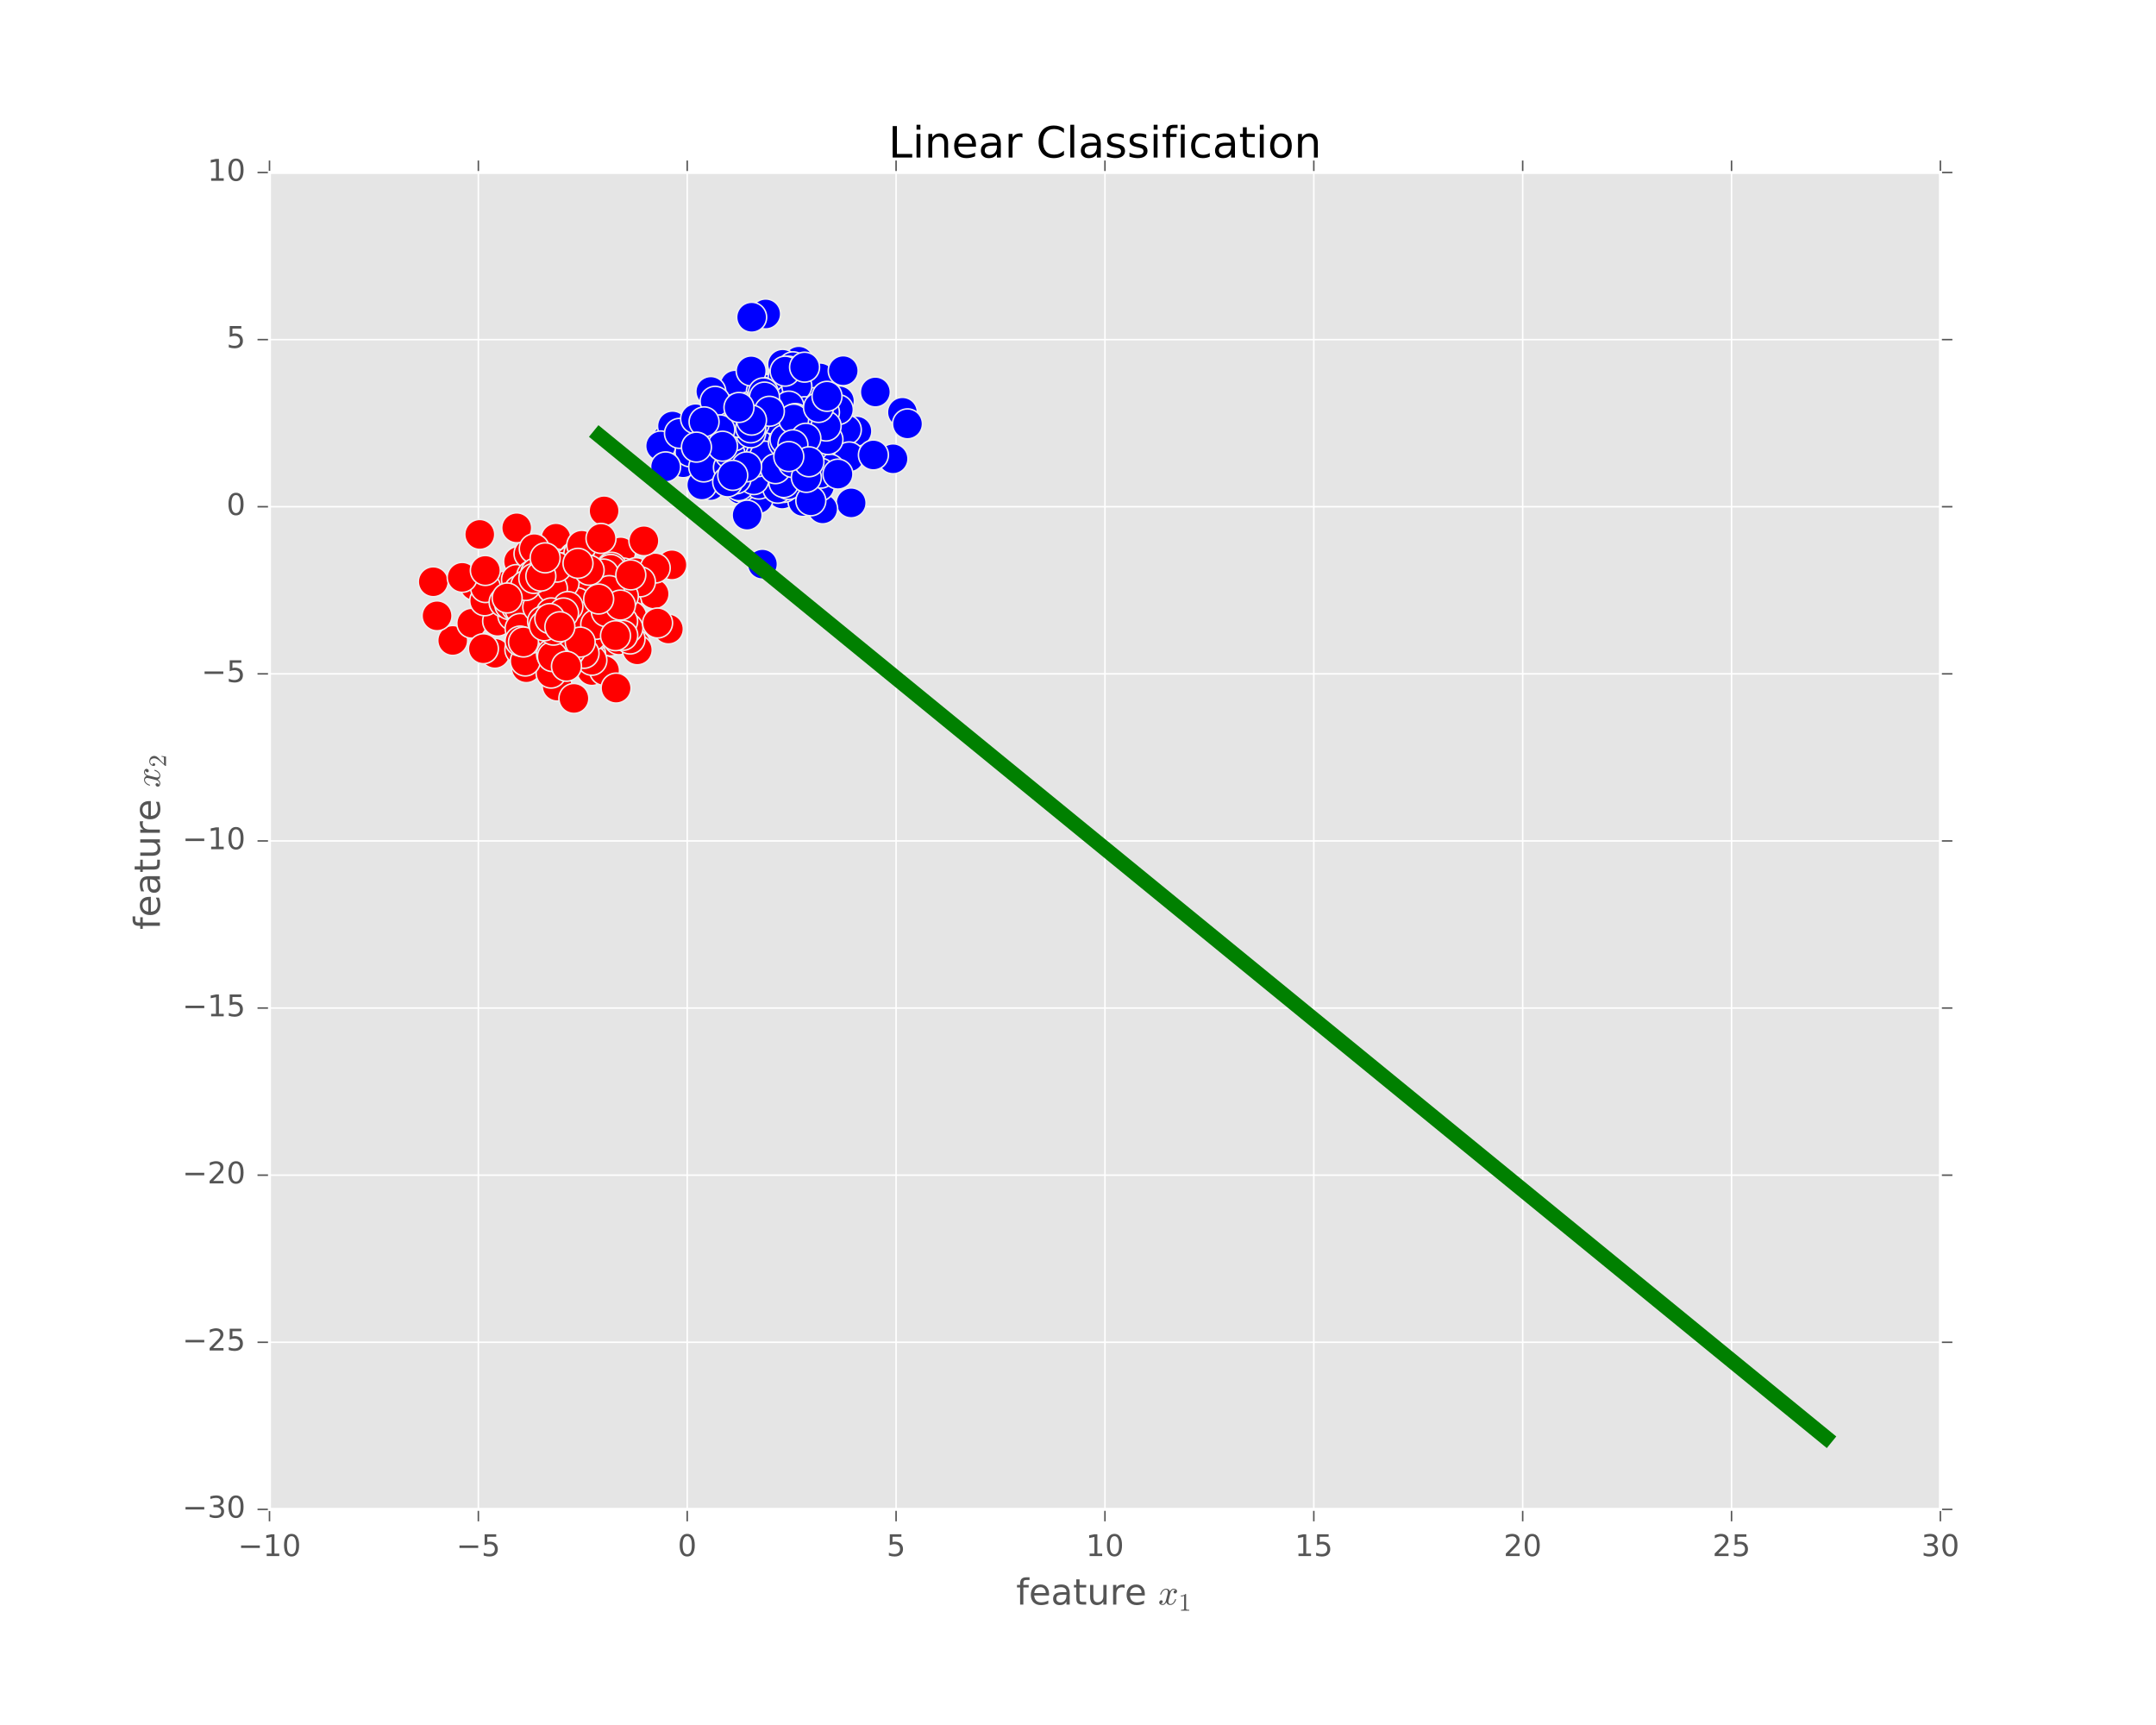 <?xml version="1.0" encoding="utf-8" standalone="no"?>
<!DOCTYPE svg PUBLIC "-//W3C//DTD SVG 1.1//EN"
  "http://www.w3.org/Graphics/SVG/1.1/DTD/svg11.dtd">
<!-- Created with matplotlib (http://matplotlib.org/) -->
<svg height="576pt" version="1.1" viewBox="0 0 720 576" width="720pt" xmlns="http://www.w3.org/2000/svg" xmlns:xlink="http://www.w3.org/1999/xlink">
 <defs>
  <style type="text/css">
*{stroke-linecap:butt;stroke-linejoin:round;stroke-miterlimit:100000;}
  </style>
 </defs>
 <g id="figure_1">
  <g id="patch_1">
   <path d="M 0 576 
L 720 576 
L 720 0 
L 0 0 
z
" style="fill:#ffffff;"/>
  </g>
  <g id="axes_1">
   <g id="patch_2">
    <path d="M 90 504 
L 648 504 
L 648 57.6 
L 90 57.6 
z
" style="fill:#e5e5e5;"/>
   </g>
   <g id="matplotlib.axis_1">
    <g id="xtick_1">
     <g id="line2d_1">
      <path clip-path="url(#p644b8a455b)" d="M 90 504 
L 90 57.6 
" style="fill:none;stroke:#ffffff;stroke-linecap:square;stroke-width:0.5;"/>
     </g>
     <g id="line2d_2">
      <defs>
       <path d="M 0 0 
L 0 4 
" id="m832ae94556" style="stroke:#555555;stroke-width:0.5;"/>
      </defs>
      <g>
       <use style="fill:#555555;stroke:#555555;stroke-width:0.5;" x="90.0" xlink:href="#m832ae94556" y="504.0"/>
      </g>
     </g>
     <g id="line2d_3">
      <defs>
       <path d="M 0 0 
L 0 -4 
" id="ma4fef4c5e1" style="stroke:#555555;stroke-width:0.5;"/>
      </defs>
      <g>
       <use style="fill:#555555;stroke:#555555;stroke-width:0.5;" x="90.0" xlink:href="#ma4fef4c5e1" y="57.6"/>
      </g>
     </g>
     <g id="text_1">
      <!-- −10 -->
      <defs>
       <path d="M 10.594 35.5 
L 73.188 35.5 
L 73.188 27.203 
L 10.594 27.203 
z
" id="BitstreamVeraSans-Roman-2212"/>
       <path d="M 31.781 66.406 
Q 24.172 66.406 20.328 58.906 
Q 16.5 51.422 16.5 36.375 
Q 16.5 21.391 20.328 13.891 
Q 24.172 6.391 31.781 6.391 
Q 39.453 6.391 43.281 13.891 
Q 47.125 21.391 47.125 36.375 
Q 47.125 51.422 43.281 58.906 
Q 39.453 66.406 31.781 66.406 
M 31.781 74.219 
Q 44.047 74.219 50.516 64.516 
Q 56.984 54.828 56.984 36.375 
Q 56.984 17.969 50.516 8.266 
Q 44.047 -1.422 31.781 -1.422 
Q 19.531 -1.422 13.062 8.266 
Q 6.594 17.969 6.594 36.375 
Q 6.594 54.828 13.062 64.516 
Q 19.531 74.219 31.781 74.219 
" id="BitstreamVeraSans-Roman-30"/>
       <path d="M 12.406 8.297 
L 28.516 8.297 
L 28.516 63.922 
L 10.984 60.406 
L 10.984 69.391 
L 28.422 72.906 
L 38.281 72.906 
L 38.281 8.297 
L 54.391 8.297 
L 54.391 0 
L 12.406 0 
z
" id="BitstreamVeraSans-Roman-31"/>
      </defs>
      <g style="fill:#555555;" transform="translate(79.448 519.598)scale(0.1 -0.1)">
       <use xlink:href="#BitstreamVeraSans-Roman-2212"/>
       <use x="83.789" xlink:href="#BitstreamVeraSans-Roman-31"/>
       <use x="147.412" xlink:href="#BitstreamVeraSans-Roman-30"/>
      </g>
     </g>
    </g>
    <g id="xtick_2">
     <g id="line2d_4">
      <path clip-path="url(#p644b8a455b)" d="M 159.75 504 
L 159.75 57.6 
" style="fill:none;stroke:#ffffff;stroke-linecap:square;stroke-width:0.5;"/>
     </g>
     <g id="line2d_5">
      <g>
       <use style="fill:#555555;stroke:#555555;stroke-width:0.5;" x="159.75" xlink:href="#m832ae94556" y="504.0"/>
      </g>
     </g>
     <g id="line2d_6">
      <g>
       <use style="fill:#555555;stroke:#555555;stroke-width:0.5;" x="159.75" xlink:href="#ma4fef4c5e1" y="57.6"/>
      </g>
     </g>
     <g id="text_2">
      <!-- −5 -->
      <defs>
       <path d="M 10.797 72.906 
L 49.516 72.906 
L 49.516 64.594 
L 19.828 64.594 
L 19.828 46.734 
Q 21.969 47.469 24.109 47.828 
Q 26.266 48.188 28.422 48.188 
Q 40.625 48.188 47.75 41.5 
Q 54.891 34.812 54.891 23.391 
Q 54.891 11.625 47.562 5.094 
Q 40.234 -1.422 26.906 -1.422 
Q 22.312 -1.422 17.547 -0.641 
Q 12.797 0.141 7.719 1.703 
L 7.719 11.625 
Q 12.109 9.234 16.797 8.062 
Q 21.484 6.891 26.703 6.891 
Q 35.156 6.891 40.078 11.328 
Q 45.016 15.766 45.016 23.391 
Q 45.016 31 40.078 35.438 
Q 35.156 39.891 26.703 39.891 
Q 22.75 39.891 18.812 39.016 
Q 14.891 38.141 10.797 36.281 
z
" id="BitstreamVeraSans-Roman-35"/>
      </defs>
      <g style="fill:#555555;" transform="translate(152.379 519.598)scale(0.1 -0.1)">
       <use xlink:href="#BitstreamVeraSans-Roman-2212"/>
       <use x="83.789" xlink:href="#BitstreamVeraSans-Roman-35"/>
      </g>
     </g>
    </g>
    <g id="xtick_3">
     <g id="line2d_7">
      <path clip-path="url(#p644b8a455b)" d="M 229.5 504 
L 229.5 57.6 
" style="fill:none;stroke:#ffffff;stroke-linecap:square;stroke-width:0.5;"/>
     </g>
     <g id="line2d_8">
      <g>
       <use style="fill:#555555;stroke:#555555;stroke-width:0.5;" x="229.5" xlink:href="#m832ae94556" y="504.0"/>
      </g>
     </g>
     <g id="line2d_9">
      <g>
       <use style="fill:#555555;stroke:#555555;stroke-width:0.5;" x="229.5" xlink:href="#ma4fef4c5e1" y="57.6"/>
      </g>
     </g>
     <g id="text_3">
      <!-- 0 -->
      <g style="fill:#555555;" transform="translate(226.319 519.598)scale(0.1 -0.1)">
       <use xlink:href="#BitstreamVeraSans-Roman-30"/>
      </g>
     </g>
    </g>
    <g id="xtick_4">
     <g id="line2d_10">
      <path clip-path="url(#p644b8a455b)" d="M 299.25 504 
L 299.25 57.6 
" style="fill:none;stroke:#ffffff;stroke-linecap:square;stroke-width:0.5;"/>
     </g>
     <g id="line2d_11">
      <g>
       <use style="fill:#555555;stroke:#555555;stroke-width:0.5;" x="299.25" xlink:href="#m832ae94556" y="504.0"/>
      </g>
     </g>
     <g id="line2d_12">
      <g>
       <use style="fill:#555555;stroke:#555555;stroke-width:0.5;" x="299.25" xlink:href="#ma4fef4c5e1" y="57.6"/>
      </g>
     </g>
     <g id="text_4">
      <!-- 5 -->
      <g style="fill:#555555;" transform="translate(296.069 519.598)scale(0.1 -0.1)">
       <use xlink:href="#BitstreamVeraSans-Roman-35"/>
      </g>
     </g>
    </g>
    <g id="xtick_5">
     <g id="line2d_13">
      <path clip-path="url(#p644b8a455b)" d="M 369 504 
L 369 57.6 
" style="fill:none;stroke:#ffffff;stroke-linecap:square;stroke-width:0.5;"/>
     </g>
     <g id="line2d_14">
      <g>
       <use style="fill:#555555;stroke:#555555;stroke-width:0.5;" x="369.0" xlink:href="#m832ae94556" y="504.0"/>
      </g>
     </g>
     <g id="line2d_15">
      <g>
       <use style="fill:#555555;stroke:#555555;stroke-width:0.5;" x="369.0" xlink:href="#ma4fef4c5e1" y="57.6"/>
      </g>
     </g>
     <g id="text_5">
      <!-- 10 -->
      <g style="fill:#555555;" transform="translate(362.637 519.598)scale(0.1 -0.1)">
       <use xlink:href="#BitstreamVeraSans-Roman-31"/>
       <use x="63.623" xlink:href="#BitstreamVeraSans-Roman-30"/>
      </g>
     </g>
    </g>
    <g id="xtick_6">
     <g id="line2d_16">
      <path clip-path="url(#p644b8a455b)" d="M 438.75 504 
L 438.75 57.6 
" style="fill:none;stroke:#ffffff;stroke-linecap:square;stroke-width:0.5;"/>
     </g>
     <g id="line2d_17">
      <g>
       <use style="fill:#555555;stroke:#555555;stroke-width:0.5;" x="438.75" xlink:href="#m832ae94556" y="504.0"/>
      </g>
     </g>
     <g id="line2d_18">
      <g>
       <use style="fill:#555555;stroke:#555555;stroke-width:0.5;" x="438.75" xlink:href="#ma4fef4c5e1" y="57.6"/>
      </g>
     </g>
     <g id="text_6">
      <!-- 15 -->
      <g style="fill:#555555;" transform="translate(432.387 519.598)scale(0.1 -0.1)">
       <use xlink:href="#BitstreamVeraSans-Roman-31"/>
       <use x="63.623" xlink:href="#BitstreamVeraSans-Roman-35"/>
      </g>
     </g>
    </g>
    <g id="xtick_7">
     <g id="line2d_19">
      <path clip-path="url(#p644b8a455b)" d="M 508.5 504 
L 508.5 57.6 
" style="fill:none;stroke:#ffffff;stroke-linecap:square;stroke-width:0.5;"/>
     </g>
     <g id="line2d_20">
      <g>
       <use style="fill:#555555;stroke:#555555;stroke-width:0.5;" x="508.5" xlink:href="#m832ae94556" y="504.0"/>
      </g>
     </g>
     <g id="line2d_21">
      <g>
       <use style="fill:#555555;stroke:#555555;stroke-width:0.5;" x="508.5" xlink:href="#ma4fef4c5e1" y="57.6"/>
      </g>
     </g>
     <g id="text_7">
      <!-- 20 -->
      <defs>
       <path d="M 19.188 8.297 
L 53.609 8.297 
L 53.609 0 
L 7.328 0 
L 7.328 8.297 
Q 12.938 14.109 22.625 23.891 
Q 32.328 33.688 34.812 36.531 
Q 39.547 41.844 41.422 45.531 
Q 43.312 49.219 43.312 52.781 
Q 43.312 58.594 39.234 62.25 
Q 35.156 65.922 28.609 65.922 
Q 23.969 65.922 18.812 64.312 
Q 13.672 62.703 7.812 59.422 
L 7.812 69.391 
Q 13.766 71.781 18.938 73 
Q 24.125 74.219 28.422 74.219 
Q 39.75 74.219 46.484 68.547 
Q 53.219 62.891 53.219 53.422 
Q 53.219 48.922 51.531 44.891 
Q 49.859 40.875 45.406 35.406 
Q 44.188 33.984 37.641 27.219 
Q 31.109 20.453 19.188 8.297 
" id="BitstreamVeraSans-Roman-32"/>
      </defs>
      <g style="fill:#555555;" transform="translate(502.137 519.598)scale(0.1 -0.1)">
       <use xlink:href="#BitstreamVeraSans-Roman-32"/>
       <use x="63.623" xlink:href="#BitstreamVeraSans-Roman-30"/>
      </g>
     </g>
    </g>
    <g id="xtick_8">
     <g id="line2d_22">
      <path clip-path="url(#p644b8a455b)" d="M 578.25 504 
L 578.25 57.6 
" style="fill:none;stroke:#ffffff;stroke-linecap:square;stroke-width:0.5;"/>
     </g>
     <g id="line2d_23">
      <g>
       <use style="fill:#555555;stroke:#555555;stroke-width:0.5;" x="578.25" xlink:href="#m832ae94556" y="504.0"/>
      </g>
     </g>
     <g id="line2d_24">
      <g>
       <use style="fill:#555555;stroke:#555555;stroke-width:0.5;" x="578.25" xlink:href="#ma4fef4c5e1" y="57.6"/>
      </g>
     </g>
     <g id="text_8">
      <!-- 25 -->
      <g style="fill:#555555;" transform="translate(571.888 519.598)scale(0.1 -0.1)">
       <use xlink:href="#BitstreamVeraSans-Roman-32"/>
       <use x="63.623" xlink:href="#BitstreamVeraSans-Roman-35"/>
      </g>
     </g>
    </g>
    <g id="xtick_9">
     <g id="line2d_25">
      <path clip-path="url(#p644b8a455b)" d="M 648 504 
L 648 57.6 
" style="fill:none;stroke:#ffffff;stroke-linecap:square;stroke-width:0.5;"/>
     </g>
     <g id="line2d_26">
      <g>
       <use style="fill:#555555;stroke:#555555;stroke-width:0.5;" x="648.0" xlink:href="#m832ae94556" y="504.0"/>
      </g>
     </g>
     <g id="line2d_27">
      <g>
       <use style="fill:#555555;stroke:#555555;stroke-width:0.5;" x="648.0" xlink:href="#ma4fef4c5e1" y="57.6"/>
      </g>
     </g>
     <g id="text_9">
      <!-- 30 -->
      <defs>
       <path d="M 40.578 39.312 
Q 47.656 37.797 51.625 33 
Q 55.609 28.219 55.609 21.188 
Q 55.609 10.406 48.188 4.484 
Q 40.766 -1.422 27.094 -1.422 
Q 22.516 -1.422 17.656 -0.516 
Q 12.797 0.391 7.625 2.203 
L 7.625 11.719 
Q 11.719 9.328 16.594 8.109 
Q 21.484 6.891 26.812 6.891 
Q 36.078 6.891 40.938 10.547 
Q 45.797 14.203 45.797 21.188 
Q 45.797 27.641 41.281 31.266 
Q 36.766 34.906 28.719 34.906 
L 20.219 34.906 
L 20.219 43.016 
L 29.109 43.016 
Q 36.375 43.016 40.234 45.922 
Q 44.094 48.828 44.094 54.297 
Q 44.094 59.906 40.109 62.906 
Q 36.141 65.922 28.719 65.922 
Q 24.656 65.922 20.016 65.031 
Q 15.375 64.156 9.812 62.312 
L 9.812 71.094 
Q 15.438 72.656 20.344 73.438 
Q 25.25 74.219 29.594 74.219 
Q 40.828 74.219 47.359 69.109 
Q 53.906 64.016 53.906 55.328 
Q 53.906 49.266 50.438 45.094 
Q 46.969 40.922 40.578 39.312 
" id="BitstreamVeraSans-Roman-33"/>
      </defs>
      <g style="fill:#555555;" transform="translate(641.638 519.598)scale(0.1 -0.1)">
       <use xlink:href="#BitstreamVeraSans-Roman-33"/>
       <use x="63.623" xlink:href="#BitstreamVeraSans-Roman-30"/>
      </g>
     </g>
    </g>
    <g id="text_10">
     <!-- feature $x_1$ -->
     <defs>
      <path id="BitstreamVeraSans-Roman-20"/>
      <path d="M 9.281 0 
L 9.281 3.516 
Q 21.781 3.516 21.781 6.688 
L 21.781 59.188 
Q 16.609 56.688 8.688 56.688 
L 8.688 60.203 
Q 20.953 60.203 27.203 66.609 
L 28.609 66.609 
Q 28.953 66.609 29.266 66.328 
Q 29.594 66.062 29.594 65.719 
L 29.594 6.688 
Q 29.594 3.516 42.094 3.516 
L 42.094 0 
z
" id="Cmr10-31"/>
      <path d="M 8.5 21.578 
L 8.5 54.688 
L 17.484 54.688 
L 17.484 21.922 
Q 17.484 14.156 20.5 10.266 
Q 23.531 6.391 29.594 6.391 
Q 36.859 6.391 41.078 11.031 
Q 45.312 15.672 45.312 23.688 
L 45.312 54.688 
L 54.297 54.688 
L 54.297 0 
L 45.312 0 
L 45.312 8.406 
Q 42.047 3.422 37.719 1 
Q 33.406 -1.422 27.688 -1.422 
Q 18.266 -1.422 13.375 4.438 
Q 8.5 10.297 8.5 21.578 
" id="BitstreamVeraSans-Roman-75"/>
      <path d="M 34.281 27.484 
Q 23.391 27.484 19.188 25 
Q 14.984 22.516 14.984 16.5 
Q 14.984 11.719 18.141 8.906 
Q 21.297 6.109 26.703 6.109 
Q 34.188 6.109 38.703 11.406 
Q 43.219 16.703 43.219 25.484 
L 43.219 27.484 
z
M 52.203 31.203 
L 52.203 0 
L 43.219 0 
L 43.219 8.297 
Q 40.141 3.328 35.547 0.953 
Q 30.953 -1.422 24.312 -1.422 
Q 15.922 -1.422 10.953 3.297 
Q 6 8.016 6 15.922 
Q 6 25.141 12.172 29.828 
Q 18.359 34.516 30.609 34.516 
L 43.219 34.516 
L 43.219 35.406 
Q 43.219 41.609 39.141 45 
Q 35.062 48.391 27.688 48.391 
Q 23 48.391 18.547 47.266 
Q 14.109 46.141 10.016 43.891 
L 10.016 52.203 
Q 14.938 54.109 19.578 55.047 
Q 24.219 56 28.609 56 
Q 40.484 56 46.344 49.844 
Q 52.203 43.703 52.203 31.203 
" id="BitstreamVeraSans-Roman-61"/>
      <path d="M 56.203 29.594 
L 56.203 25.203 
L 14.891 25.203 
Q 15.484 15.922 20.484 11.062 
Q 25.484 6.203 34.422 6.203 
Q 39.594 6.203 44.453 7.469 
Q 49.312 8.734 54.109 11.281 
L 54.109 2.781 
Q 49.266 0.734 44.188 -0.344 
Q 39.109 -1.422 33.891 -1.422 
Q 20.797 -1.422 13.156 6.188 
Q 5.516 13.812 5.516 26.812 
Q 5.516 40.234 12.766 48.109 
Q 20.016 56 32.328 56 
Q 43.359 56 49.781 48.891 
Q 56.203 41.797 56.203 29.594 
M 47.219 32.234 
Q 47.125 39.594 43.094 43.984 
Q 39.062 48.391 32.422 48.391 
Q 24.906 48.391 20.391 44.141 
Q 15.875 39.891 15.188 32.172 
z
" id="BitstreamVeraSans-Roman-65"/>
      <path d="M 18.312 70.219 
L 18.312 54.688 
L 36.812 54.688 
L 36.812 47.703 
L 18.312 47.703 
L 18.312 18.016 
Q 18.312 11.328 20.141 9.422 
Q 21.969 7.516 27.594 7.516 
L 36.812 7.516 
L 36.812 0 
L 27.594 0 
Q 17.188 0 13.234 3.875 
Q 9.281 7.766 9.281 18.016 
L 9.281 47.703 
L 2.688 47.703 
L 2.688 54.688 
L 9.281 54.688 
L 9.281 70.219 
z
" id="BitstreamVeraSans-Roman-74"/>
      <path d="M 37.109 75.984 
L 37.109 68.5 
L 28.516 68.5 
Q 23.688 68.5 21.797 66.547 
Q 19.922 64.594 19.922 59.516 
L 19.922 54.688 
L 34.719 54.688 
L 34.719 47.703 
L 19.922 47.703 
L 19.922 0 
L 10.891 0 
L 10.891 47.703 
L 2.297 47.703 
L 2.297 54.688 
L 10.891 54.688 
L 10.891 58.5 
Q 10.891 67.625 15.141 71.797 
Q 19.391 75.984 28.609 75.984 
z
" id="BitstreamVeraSans-Roman-66"/>
      <path d="M 41.109 46.297 
Q 39.594 47.172 37.812 47.578 
Q 36.031 48 33.891 48 
Q 26.266 48 22.188 43.047 
Q 18.109 38.094 18.109 28.812 
L 18.109 0 
L 9.078 0 
L 9.078 54.688 
L 18.109 54.688 
L 18.109 46.188 
Q 20.953 51.172 25.484 53.578 
Q 30.031 56 36.531 56 
Q 37.453 56 38.578 55.875 
Q 39.703 55.766 41.062 55.516 
z
" id="BitstreamVeraSans-Roman-72"/>
      <path d="M 7.812 2.875 
Q 9.578 1.516 12.797 1.516 
Q 15.922 1.516 18.312 4.516 
Q 20.703 7.516 21.578 11.078 
L 26.125 28.812 
Q 27.203 33.641 27.203 35.406 
Q 27.203 37.891 25.812 39.75 
Q 24.422 41.609 21.922 41.609 
Q 18.75 41.609 15.969 39.625 
Q 13.188 37.641 11.281 34.594 
Q 9.375 31.547 8.594 28.422 
Q 8.406 27.781 7.812 27.781 
L 6.594 27.781 
Q 5.812 27.781 5.812 28.719 
L 5.812 29 
Q 6.781 32.719 9.125 36.25 
Q 11.469 39.797 14.859 41.984 
Q 18.266 44.188 22.125 44.188 
Q 25.781 44.188 28.734 42.234 
Q 31.688 40.281 32.906 36.922 
Q 34.625 39.984 37.281 42.078 
Q 39.938 44.188 43.109 44.188 
Q 45.266 44.188 47.5 43.422 
Q 49.75 42.672 51.172 41.109 
Q 52.594 39.547 52.594 37.203 
Q 52.594 34.672 50.953 32.828 
Q 49.312 31 46.781 31 
Q 45.172 31 44.094 32.031 
Q 43.016 33.062 43.016 34.625 
Q 43.016 36.719 44.453 38.297 
Q 45.906 39.891 47.906 40.188 
Q 46.094 41.609 42.922 41.609 
Q 39.703 41.609 37.328 38.625 
Q 34.969 35.641 33.984 31.984 
L 29.594 14.312 
Q 28.516 10.297 28.516 7.719 
Q 28.516 5.172 29.953 3.344 
Q 31.391 1.516 33.797 1.516 
Q 38.484 1.516 42.156 5.641 
Q 45.844 9.766 47.016 14.703 
Q 47.219 15.281 47.797 15.281 
L 49.031 15.281 
Q 49.422 15.281 49.656 15.016 
Q 49.906 14.75 49.906 14.406 
Q 49.906 14.312 49.812 14.109 
Q 48.391 8.156 43.844 3.516 
Q 39.312 -1.125 33.594 -1.125 
Q 29.938 -1.125 26.984 0.844 
Q 24.031 2.828 22.797 6.203 
Q 21.234 3.266 18.469 1.062 
Q 15.719 -1.125 12.594 -1.125 
Q 10.453 -1.125 8.172 -0.359 
Q 5.906 0.391 4.484 1.953 
Q 3.078 3.516 3.078 5.906 
Q 3.078 8.25 4.703 10.172 
Q 6.344 12.109 8.797 12.109 
Q 10.453 12.109 11.578 11.109 
Q 12.703 10.109 12.703 8.5 
Q 12.703 6.391 11.297 4.828 
Q 9.906 3.266 7.812 2.875 
" id="Cmmi10-78"/>
     </defs>
     <g style="fill:#555555;" transform="translate(339.36 535.796)scale(0.12 -0.12)">
      <use transform="translate(0.0 0.016)" xlink:href="#BitstreamVeraSans-Roman-66"/>
      <use transform="translate(35.205 0.016)" xlink:href="#BitstreamVeraSans-Roman-65"/>
      <use transform="translate(96.729 0.016)" xlink:href="#BitstreamVeraSans-Roman-61"/>
      <use transform="translate(158.008 0.016)" xlink:href="#BitstreamVeraSans-Roman-74"/>
      <use transform="translate(197.217 0.016)" xlink:href="#BitstreamVeraSans-Roman-75"/>
      <use transform="translate(260.596 0.016)" xlink:href="#BitstreamVeraSans-Roman-72"/>
      <use transform="translate(301.709 0.016)" xlink:href="#BitstreamVeraSans-Roman-65"/>
      <use transform="translate(363.232 0.016)" xlink:href="#BitstreamVeraSans-Roman-20"/>
      <use transform="translate(395.02 0.016)" xlink:href="#Cmmi10-78"/>
      <use transform="translate(452.1 -16.991)scale(0.7)" xlink:href="#Cmr10-31"/>
     </g>
    </g>
   </g>
   <g id="matplotlib.axis_2">
    <g id="ytick_1">
     <g id="line2d_28">
      <path clip-path="url(#p644b8a455b)" d="M 90 504 
L 648 504 
" style="fill:none;stroke:#ffffff;stroke-linecap:square;stroke-width:0.5;"/>
     </g>
     <g id="line2d_29">
      <defs>
       <path d="M 0 0 
L -4 0 
" id="m6be995fc4d" style="stroke:#555555;stroke-width:0.5;"/>
      </defs>
      <g>
       <use style="fill:#555555;stroke:#555555;stroke-width:0.5;" x="90.0" xlink:href="#m6be995fc4d" y="504.0"/>
      </g>
     </g>
     <g id="line2d_30">
      <defs>
       <path d="M 0 0 
L 4 0 
" id="m41ebab17e6" style="stroke:#555555;stroke-width:0.5;"/>
      </defs>
      <g>
       <use style="fill:#555555;stroke:#555555;stroke-width:0.5;" x="648.0" xlink:href="#m41ebab17e6" y="504.0"/>
      </g>
     </g>
     <g id="text_11">
      <!-- −30 -->
      <g style="fill:#555555;" transform="translate(60.895 506.759)scale(0.1 -0.1)">
       <use xlink:href="#BitstreamVeraSans-Roman-2212"/>
       <use x="83.789" xlink:href="#BitstreamVeraSans-Roman-33"/>
       <use x="147.412" xlink:href="#BitstreamVeraSans-Roman-30"/>
      </g>
     </g>
    </g>
    <g id="ytick_2">
     <g id="line2d_31">
      <path clip-path="url(#p644b8a455b)" d="M 90 448.2 
L 648 448.2 
" style="fill:none;stroke:#ffffff;stroke-linecap:square;stroke-width:0.5;"/>
     </g>
     <g id="line2d_32">
      <g>
       <use style="fill:#555555;stroke:#555555;stroke-width:0.5;" x="90.0" xlink:href="#m6be995fc4d" y="448.2"/>
      </g>
     </g>
     <g id="line2d_33">
      <g>
       <use style="fill:#555555;stroke:#555555;stroke-width:0.5;" x="648.0" xlink:href="#m41ebab17e6" y="448.2"/>
      </g>
     </g>
     <g id="text_12">
      <!-- −25 -->
      <g style="fill:#555555;" transform="translate(60.895 450.959)scale(0.1 -0.1)">
       <use xlink:href="#BitstreamVeraSans-Roman-2212"/>
       <use x="83.789" xlink:href="#BitstreamVeraSans-Roman-32"/>
       <use x="147.412" xlink:href="#BitstreamVeraSans-Roman-35"/>
      </g>
     </g>
    </g>
    <g id="ytick_3">
     <g id="line2d_34">
      <path clip-path="url(#p644b8a455b)" d="M 90 392.4 
L 648 392.4 
" style="fill:none;stroke:#ffffff;stroke-linecap:square;stroke-width:0.5;"/>
     </g>
     <g id="line2d_35">
      <g>
       <use style="fill:#555555;stroke:#555555;stroke-width:0.5;" x="90.0" xlink:href="#m6be995fc4d" y="392.4"/>
      </g>
     </g>
     <g id="line2d_36">
      <g>
       <use style="fill:#555555;stroke:#555555;stroke-width:0.5;" x="648.0" xlink:href="#m41ebab17e6" y="392.4"/>
      </g>
     </g>
     <g id="text_13">
      <!-- −20 -->
      <g style="fill:#555555;" transform="translate(60.895 395.159)scale(0.1 -0.1)">
       <use xlink:href="#BitstreamVeraSans-Roman-2212"/>
       <use x="83.789" xlink:href="#BitstreamVeraSans-Roman-32"/>
       <use x="147.412" xlink:href="#BitstreamVeraSans-Roman-30"/>
      </g>
     </g>
    </g>
    <g id="ytick_4">
     <g id="line2d_37">
      <path clip-path="url(#p644b8a455b)" d="M 90 336.6 
L 648 336.6 
" style="fill:none;stroke:#ffffff;stroke-linecap:square;stroke-width:0.5;"/>
     </g>
     <g id="line2d_38">
      <g>
       <use style="fill:#555555;stroke:#555555;stroke-width:0.5;" x="90.0" xlink:href="#m6be995fc4d" y="336.6"/>
      </g>
     </g>
     <g id="line2d_39">
      <g>
       <use style="fill:#555555;stroke:#555555;stroke-width:0.5;" x="648.0" xlink:href="#m41ebab17e6" y="336.6"/>
      </g>
     </g>
     <g id="text_14">
      <!-- −15 -->
      <g style="fill:#555555;" transform="translate(60.895 339.359)scale(0.1 -0.1)">
       <use xlink:href="#BitstreamVeraSans-Roman-2212"/>
       <use x="83.789" xlink:href="#BitstreamVeraSans-Roman-31"/>
       <use x="147.412" xlink:href="#BitstreamVeraSans-Roman-35"/>
      </g>
     </g>
    </g>
    <g id="ytick_5">
     <g id="line2d_40">
      <path clip-path="url(#p644b8a455b)" d="M 90 280.8 
L 648 280.8 
" style="fill:none;stroke:#ffffff;stroke-linecap:square;stroke-width:0.5;"/>
     </g>
     <g id="line2d_41">
      <g>
       <use style="fill:#555555;stroke:#555555;stroke-width:0.5;" x="90.0" xlink:href="#m6be995fc4d" y="280.8"/>
      </g>
     </g>
     <g id="line2d_42">
      <g>
       <use style="fill:#555555;stroke:#555555;stroke-width:0.5;" x="648.0" xlink:href="#m41ebab17e6" y="280.8"/>
      </g>
     </g>
     <g id="text_15">
      <!-- −10 -->
      <g style="fill:#555555;" transform="translate(60.895 283.559)scale(0.1 -0.1)">
       <use xlink:href="#BitstreamVeraSans-Roman-2212"/>
       <use x="83.789" xlink:href="#BitstreamVeraSans-Roman-31"/>
       <use x="147.412" xlink:href="#BitstreamVeraSans-Roman-30"/>
      </g>
     </g>
    </g>
    <g id="ytick_6">
     <g id="line2d_43">
      <path clip-path="url(#p644b8a455b)" d="M 90 225 
L 648 225 
" style="fill:none;stroke:#ffffff;stroke-linecap:square;stroke-width:0.5;"/>
     </g>
     <g id="line2d_44">
      <g>
       <use style="fill:#555555;stroke:#555555;stroke-width:0.5;" x="90.0" xlink:href="#m6be995fc4d" y="225.0"/>
      </g>
     </g>
     <g id="line2d_45">
      <g>
       <use style="fill:#555555;stroke:#555555;stroke-width:0.5;" x="648.0" xlink:href="#m41ebab17e6" y="225.0"/>
      </g>
     </g>
     <g id="text_16">
      <!-- −5 -->
      <g style="fill:#555555;" transform="translate(67.258 227.759)scale(0.1 -0.1)">
       <use xlink:href="#BitstreamVeraSans-Roman-2212"/>
       <use x="83.789" xlink:href="#BitstreamVeraSans-Roman-35"/>
      </g>
     </g>
    </g>
    <g id="ytick_7">
     <g id="line2d_46">
      <path clip-path="url(#p644b8a455b)" d="M 90 169.2 
L 648 169.2 
" style="fill:none;stroke:#ffffff;stroke-linecap:square;stroke-width:0.5;"/>
     </g>
     <g id="line2d_47">
      <g>
       <use style="fill:#555555;stroke:#555555;stroke-width:0.5;" x="90.0" xlink:href="#m6be995fc4d" y="169.2"/>
      </g>
     </g>
     <g id="line2d_48">
      <g>
       <use style="fill:#555555;stroke:#555555;stroke-width:0.5;" x="648.0" xlink:href="#m41ebab17e6" y="169.2"/>
      </g>
     </g>
     <g id="text_17">
      <!-- 0 -->
      <g style="fill:#555555;" transform="translate(75.638 171.959)scale(0.1 -0.1)">
       <use xlink:href="#BitstreamVeraSans-Roman-30"/>
      </g>
     </g>
    </g>
    <g id="ytick_8">
     <g id="line2d_49">
      <path clip-path="url(#p644b8a455b)" d="M 90 113.4 
L 648 113.4 
" style="fill:none;stroke:#ffffff;stroke-linecap:square;stroke-width:0.5;"/>
     </g>
     <g id="line2d_50">
      <g>
       <use style="fill:#555555;stroke:#555555;stroke-width:0.5;" x="90.0" xlink:href="#m6be995fc4d" y="113.4"/>
      </g>
     </g>
     <g id="line2d_51">
      <g>
       <use style="fill:#555555;stroke:#555555;stroke-width:0.5;" x="648.0" xlink:href="#m41ebab17e6" y="113.4"/>
      </g>
     </g>
     <g id="text_18">
      <!-- 5 -->
      <g style="fill:#555555;" transform="translate(75.638 116.159)scale(0.1 -0.1)">
       <use xlink:href="#BitstreamVeraSans-Roman-35"/>
      </g>
     </g>
    </g>
    <g id="ytick_9">
     <g id="line2d_52">
      <path clip-path="url(#p644b8a455b)" d="M 90 57.6 
L 648 57.6 
" style="fill:none;stroke:#ffffff;stroke-linecap:square;stroke-width:0.5;"/>
     </g>
     <g id="line2d_53">
      <g>
       <use style="fill:#555555;stroke:#555555;stroke-width:0.5;" x="90.0" xlink:href="#m6be995fc4d" y="57.6"/>
      </g>
     </g>
     <g id="line2d_54">
      <g>
       <use style="fill:#555555;stroke:#555555;stroke-width:0.5;" x="648.0" xlink:href="#m41ebab17e6" y="57.6"/>
      </g>
     </g>
     <g id="text_19">
      <!-- 10 -->
      <g style="fill:#555555;" transform="translate(69.275 60.359)scale(0.1 -0.1)">
       <use xlink:href="#BitstreamVeraSans-Roman-31"/>
       <use x="63.623" xlink:href="#BitstreamVeraSans-Roman-30"/>
      </g>
     </g>
    </g>
    <g id="text_20">
     <!-- feature $x_2$ -->
     <defs>
      <path d="M 4.984 0 
L 4.984 2.688 
Q 4.984 2.938 5.172 3.219 
L 20.703 20.406 
Q 24.219 24.219 26.406 26.797 
Q 28.609 29.391 30.75 32.766 
Q 32.906 36.141 34.156 39.625 
Q 35.406 43.109 35.406 47.016 
Q 35.406 51.125 33.891 54.859 
Q 32.375 58.594 29.375 60.844 
Q 26.375 63.094 22.125 63.094 
Q 17.781 63.094 14.312 60.469 
Q 10.844 57.859 9.422 53.719 
Q 9.812 53.812 10.5 53.812 
Q 12.75 53.812 14.328 52.297 
Q 15.922 50.781 15.922 48.391 
Q 15.922 46.094 14.328 44.5 
Q 12.75 42.922 10.5 42.922 
Q 8.156 42.922 6.562 44.547 
Q 4.984 46.188 4.984 48.391 
Q 4.984 52.156 6.391 55.438 
Q 7.812 58.734 10.469 61.297 
Q 13.141 63.875 16.484 65.234 
Q 19.828 66.609 23.578 66.609 
Q 29.297 66.609 34.219 64.188 
Q 39.156 61.766 42.031 57.344 
Q 44.922 52.938 44.922 47.016 
Q 44.922 42.672 43.016 38.766 
Q 41.109 34.859 38.125 31.656 
Q 35.156 28.469 30.516 24.406 
Q 25.875 20.359 24.422 19 
L 13.094 8.109 
L 22.703 8.109 
Q 29.781 8.109 34.547 8.219 
Q 39.312 8.344 39.594 8.594 
Q 40.766 9.859 42 17.828 
L 44.922 17.828 
L 42.094 0 
z
" id="Cmr10-32"/>
     </defs>
     <g style="fill:#555555;" transform="translate(53.4 310.44)rotate(-90.0)scale(0.12 -0.12)">
      <use transform="translate(0.0 0.016)" xlink:href="#BitstreamVeraSans-Roman-66"/>
      <use transform="translate(35.205 0.016)" xlink:href="#BitstreamVeraSans-Roman-65"/>
      <use transform="translate(96.729 0.016)" xlink:href="#BitstreamVeraSans-Roman-61"/>
      <use transform="translate(158.008 0.016)" xlink:href="#BitstreamVeraSans-Roman-74"/>
      <use transform="translate(197.217 0.016)" xlink:href="#BitstreamVeraSans-Roman-75"/>
      <use transform="translate(260.596 0.016)" xlink:href="#BitstreamVeraSans-Roman-72"/>
      <use transform="translate(301.709 0.016)" xlink:href="#BitstreamVeraSans-Roman-65"/>
      <use transform="translate(363.232 0.016)" xlink:href="#BitstreamVeraSans-Roman-20"/>
      <use transform="translate(395.02 0.016)" xlink:href="#Cmmi10-78"/>
      <use transform="translate(452.1 -16.991)scale(0.7)" xlink:href="#Cmr10-32"/>
     </g>
    </g>
   </g>
   <g id="PathCollection_1">
    <defs>
     <path d="M 0 5 
C 1.326 5 2.598 4.473 3.536 3.536 
C 4.473 2.598 5 1.326 5 0 
C 5 -1.326 4.473 -2.598 3.536 -3.536 
C 2.598 -4.473 1.326 -5 0 -5 
C -1.326 -5 -2.598 -4.473 -3.536 -3.536 
C -4.473 -2.598 -5 -1.326 -5 0 
C -5 1.326 -4.473 2.598 -3.536 3.536 
C -2.598 4.473 -1.326 5 0 5 
z
" id="mf3420fac7c" style="stroke:#eeeeee;stroke-width:0.5;"/>
    </defs>
    <g clip-path="url(#p644b8a455b)">
     <use style="fill:#ff0000;stroke:#eeeeee;stroke-width:0.5;" x="185.664" xlink:href="#mf3420fac7c" y="179.721"/>
     <use style="fill:#ff0000;stroke:#eeeeee;stroke-width:0.5;" x="191.602" xlink:href="#mf3420fac7c" y="187.839"/>
     <use style="fill:#ff0000;stroke:#eeeeee;stroke-width:0.5;" x="185.493" xlink:href="#mf3420fac7c" y="203.45"/>
     <use style="fill:#ff0000;stroke:#eeeeee;stroke-width:0.5;" x="198.185" xlink:href="#mf3420fac7c" y="193.466"/>
     <use style="fill:#ff0000;stroke:#eeeeee;stroke-width:0.5;" x="186.073" xlink:href="#mf3420fac7c" y="229.105"/>
     <use style="fill:#ff0000;stroke:#eeeeee;stroke-width:0.5;" x="185.32" xlink:href="#mf3420fac7c" y="195.031"/>
     <use style="fill:#ff0000;stroke:#eeeeee;stroke-width:0.5;" x="187.978" xlink:href="#mf3420fac7c" y="197.589"/>
     <use style="fill:#ff0000;stroke:#eeeeee;stroke-width:0.5;" x="191.423" xlink:href="#mf3420fac7c" y="218.695"/>
     <use style="fill:#ff0000;stroke:#eeeeee;stroke-width:0.5;" x="199.965" xlink:href="#mf3420fac7c" y="209.154"/>
     <use style="fill:#ff0000;stroke:#eeeeee;stroke-width:0.5;" x="180.653" xlink:href="#mf3420fac7c" y="196.085"/>
     <use style="fill:#ff0000;stroke:#eeeeee;stroke-width:0.5;" x="177.444" xlink:href="#mf3420fac7c" y="199.759"/>
     <use style="fill:#ff0000;stroke:#eeeeee;stroke-width:0.5;" x="175.712" xlink:href="#mf3420fac7c" y="204.773"/>
     <use style="fill:#ff0000;stroke:#eeeeee;stroke-width:0.5;" x="182.44" xlink:href="#mf3420fac7c" y="207.836"/>
     <use style="fill:#ff0000;stroke:#eeeeee;stroke-width:0.5;" x="176.26" xlink:href="#mf3420fac7c" y="203.184"/>
     <use style="fill:#ff0000;stroke:#eeeeee;stroke-width:0.5;" x="189.343" xlink:href="#mf3420fac7c" y="192.346"/>
     <use style="fill:#ff0000;stroke:#eeeeee;stroke-width:0.5;" x="179.645" xlink:href="#mf3420fac7c" y="202.092"/>
     <use style="fill:#ff0000;stroke:#eeeeee;stroke-width:0.5;" x="218.442" xlink:href="#mf3420fac7c" y="198.307"/>
     <use style="fill:#ff0000;stroke:#eeeeee;stroke-width:0.5;" x="194.384" xlink:href="#mf3420fac7c" y="197.844"/>
     <use style="fill:#ff0000;stroke:#eeeeee;stroke-width:0.5;" x="163.875" xlink:href="#mf3420fac7c" y="205.402"/>
     <use style="fill:#ff0000;stroke:#eeeeee;stroke-width:0.5;" x="157.801" xlink:href="#mf3420fac7c" y="193.068"/>
     <use style="fill:#ff0000;stroke:#eeeeee;stroke-width:0.5;" x="211.369" xlink:href="#mf3420fac7c" y="208.581"/>
     <use style="fill:#ff0000;stroke:#eeeeee;stroke-width:0.5;" x="212.251" xlink:href="#mf3420fac7c" y="215.197"/>
     <use style="fill:#ff0000;stroke:#eeeeee;stroke-width:0.5;" x="171.023" xlink:href="#mf3420fac7c" y="196.512"/>
     <use style="fill:#ff0000;stroke:#eeeeee;stroke-width:0.5;" x="176.267" xlink:href="#mf3420fac7c" y="208.223"/>
     <use style="fill:#ff0000;stroke:#eeeeee;stroke-width:0.5;" x="202.803" xlink:href="#mf3420fac7c" y="213.557"/>
     <use style="fill:#ff0000;stroke:#eeeeee;stroke-width:0.5;" x="183.714" xlink:href="#mf3420fac7c" y="203.988"/>
     <use style="fill:#ff0000;stroke:#eeeeee;stroke-width:0.5;" x="192.931" xlink:href="#mf3420fac7c" y="194.509"/>
     <use style="fill:#ff0000;stroke:#eeeeee;stroke-width:0.5;" x="186.205" xlink:href="#mf3420fac7c" y="216.058"/>
     <use style="fill:#ff0000;stroke:#eeeeee;stroke-width:0.5;" x="201.74" xlink:href="#mf3420fac7c" y="170.591"/>
     <use style="fill:#ff0000;stroke:#eeeeee;stroke-width:0.5;" x="199.093" xlink:href="#mf3420fac7c" y="196.424"/>
     <use style="fill:#ff0000;stroke:#eeeeee;stroke-width:0.5;" x="182.41" xlink:href="#mf3420fac7c" y="205.493"/>
     <use style="fill:#ff0000;stroke:#eeeeee;stroke-width:0.5;" x="168.265" xlink:href="#mf3420fac7c" y="195.791"/>
     <use style="fill:#ff0000;stroke:#eeeeee;stroke-width:0.5;" x="185.756" xlink:href="#mf3420fac7c" y="188.307"/>
     <use style="fill:#ff0000;stroke:#eeeeee;stroke-width:0.5;" x="173.184" xlink:href="#mf3420fac7c" y="187.454"/>
     <use style="fill:#ff0000;stroke:#eeeeee;stroke-width:0.5;" x="183.326" xlink:href="#mf3420fac7c" y="209.5"/>
     <use style="fill:#ff0000;stroke:#eeeeee;stroke-width:0.5;" x="180.911" xlink:href="#mf3420fac7c" y="209.476"/>
     <use style="fill:#ff0000;stroke:#eeeeee;stroke-width:0.5;" x="158.518" xlink:href="#mf3420fac7c" y="195.545"/>
     <use style="fill:#ff0000;stroke:#eeeeee;stroke-width:0.5;" x="198.452" xlink:href="#mf3420fac7c" y="188.411"/>
     <use style="fill:#ff0000;stroke:#eeeeee;stroke-width:0.5;" x="197.489" xlink:href="#mf3420fac7c" y="195.359"/>
     <use style="fill:#ff0000;stroke:#eeeeee;stroke-width:0.5;" x="164.235" xlink:href="#mf3420fac7c" y="200.636"/>
     <use style="fill:#ff0000;stroke:#eeeeee;stroke-width:0.5;" x="171.842" xlink:href="#mf3420fac7c" y="205.795"/>
     <use style="fill:#ff0000;stroke:#eeeeee;stroke-width:0.5;" x="207.133" xlink:href="#mf3420fac7c" y="202.32"/>
     <use style="fill:#ff0000;stroke:#eeeeee;stroke-width:0.5;" x="151.189" xlink:href="#mf3420fac7c" y="213.858"/>
     <use style="fill:#ff0000;stroke:#eeeeee;stroke-width:0.5;" x="179.733" xlink:href="#mf3420fac7c" y="205.198"/>
     <use style="fill:#ff0000;stroke:#eeeeee;stroke-width:0.5;" x="200.735" xlink:href="#mf3420fac7c" y="193.341"/>
     <use style="fill:#ff0000;stroke:#eeeeee;stroke-width:0.5;" x="198.979" xlink:href="#mf3420fac7c" y="200.087"/>
     <use style="fill:#ff0000;stroke:#eeeeee;stroke-width:0.5;" x="183.533" xlink:href="#mf3420fac7c" y="206.716"/>
     <use style="fill:#ff0000;stroke:#eeeeee;stroke-width:0.5;" x="193.678" xlink:href="#mf3420fac7c" y="192.257"/>
     <use style="fill:#ff0000;stroke:#eeeeee;stroke-width:0.5;" x="209.309" xlink:href="#mf3420fac7c" y="201.635"/>
     <use style="fill:#ff0000;stroke:#eeeeee;stroke-width:0.5;" x="191.763" xlink:href="#mf3420fac7c" y="186.103"/>
     <use style="fill:#ff0000;stroke:#eeeeee;stroke-width:0.5;" x="172.488" xlink:href="#mf3420fac7c" y="193.516"/>
     <use style="fill:#ff0000;stroke:#eeeeee;stroke-width:0.5;" x="176.658" xlink:href="#mf3420fac7c" y="184.893"/>
     <use style="fill:#ff0000;stroke:#eeeeee;stroke-width:0.5;" x="207.262" xlink:href="#mf3420fac7c" y="184.325"/>
     <use style="fill:#ff0000;stroke:#eeeeee;stroke-width:0.5;" x="209.155" xlink:href="#mf3420fac7c" y="193.299"/>
     <use style="fill:#ff0000;stroke:#eeeeee;stroke-width:0.5;" x="173.378" xlink:href="#mf3420fac7c" y="197.158"/>
     <use style="fill:#ff0000;stroke:#eeeeee;stroke-width:0.5;" x="200.145" xlink:href="#mf3420fac7c" y="197.353"/>
     <use style="fill:#ff0000;stroke:#eeeeee;stroke-width:0.5;" x="186.052" xlink:href="#mf3420fac7c" y="200.929"/>
     <use style="fill:#ff0000;stroke:#eeeeee;stroke-width:0.5;" x="193.057" xlink:href="#mf3420fac7c" y="214.133"/>
     <use style="fill:#ff0000;stroke:#eeeeee;stroke-width:0.5;" x="197.124" xlink:href="#mf3420fac7c" y="196.487"/>
     <use style="fill:#ff0000;stroke:#eeeeee;stroke-width:0.5;" x="185.813" xlink:href="#mf3420fac7c" y="195.226"/>
     <use style="fill:#ff0000;stroke:#eeeeee;stroke-width:0.5;" x="203.883" xlink:href="#mf3420fac7c" y="214.026"/>
     <use style="fill:#ff0000;stroke:#eeeeee;stroke-width:0.5;" x="208.166" xlink:href="#mf3420fac7c" y="191.338"/>
     <use style="fill:#ff0000;stroke:#eeeeee;stroke-width:0.5;" x="201.685" xlink:href="#mf3420fac7c" y="191.55"/>
     <use style="fill:#ff0000;stroke:#eeeeee;stroke-width:0.5;" x="197.616" xlink:href="#mf3420fac7c" y="202.673"/>
     <use style="fill:#ff0000;stroke:#eeeeee;stroke-width:0.5;" x="177.421" xlink:href="#mf3420fac7c" y="196.961"/>
     <use style="fill:#ff0000;stroke:#eeeeee;stroke-width:0.5;" x="189.504" xlink:href="#mf3420fac7c" y="210.421"/>
     <use style="fill:#ff0000;stroke:#eeeeee;stroke-width:0.5;" x="212.197" xlink:href="#mf3420fac7c" y="193.3"/>
     <use style="fill:#ff0000;stroke:#eeeeee;stroke-width:0.5;" x="183.313" xlink:href="#mf3420fac7c" y="220.251"/>
     <use style="fill:#ff0000;stroke:#eeeeee;stroke-width:0.5;" x="175.959" xlink:href="#mf3420fac7c" y="197.227"/>
     <use style="fill:#ff0000;stroke:#eeeeee;stroke-width:0.5;" x="184.055" xlink:href="#mf3420fac7c" y="217.383"/>
     <use style="fill:#ff0000;stroke:#eeeeee;stroke-width:0.5;" x="191.373" xlink:href="#mf3420fac7c" y="204.452"/>
     <use style="fill:#ff0000;stroke:#eeeeee;stroke-width:0.5;" x="182.033" xlink:href="#mf3420fac7c" y="216.573"/>
     <use style="fill:#ff0000;stroke:#eeeeee;stroke-width:0.5;" x="192.319" xlink:href="#mf3420fac7c" y="214.65"/>
     <use style="fill:#ff0000;stroke:#eeeeee;stroke-width:0.5;" x="184.684" xlink:href="#mf3420fac7c" y="189.728"/>
     <use style="fill:#ff0000;stroke:#eeeeee;stroke-width:0.5;" x="205.01" xlink:href="#mf3420fac7c" y="204.109"/>
     <use style="fill:#ff0000;stroke:#eeeeee;stroke-width:0.5;" x="144.692" xlink:href="#mf3420fac7c" y="194.252"/>
     <use style="fill:#ff0000;stroke:#eeeeee;stroke-width:0.5;" x="174.691" xlink:href="#mf3420fac7c" y="218.23"/>
     <use style="fill:#ff0000;stroke:#eeeeee;stroke-width:0.5;" x="197.972" xlink:href="#mf3420fac7c" y="223.324"/>
     <use style="fill:#ff0000;stroke:#eeeeee;stroke-width:0.5;" x="197.589" xlink:href="#mf3420fac7c" y="192.579"/>
     <use style="fill:#ff0000;stroke:#eeeeee;stroke-width:0.5;" x="194.662" xlink:href="#mf3420fac7c" y="200.341"/>
     <use style="fill:#ff0000;stroke:#eeeeee;stroke-width:0.5;" x="186.085" xlink:href="#mf3420fac7c" y="208.079"/>
     <use style="fill:#ff0000;stroke:#eeeeee;stroke-width:0.5;" x="172.556" xlink:href="#mf3420fac7c" y="176.247"/>
     <use style="fill:#ff0000;stroke:#eeeeee;stroke-width:0.5;" x="181.448" xlink:href="#mf3420fac7c" y="212.986"/>
     <use style="fill:#ff0000;stroke:#eeeeee;stroke-width:0.5;" x="186.349" xlink:href="#mf3420fac7c" y="196.234"/>
     <use style="fill:#ff0000;stroke:#eeeeee;stroke-width:0.5;" x="201.89" xlink:href="#mf3420fac7c" y="205.225"/>
     <use style="fill:#ff0000;stroke:#eeeeee;stroke-width:0.5;" x="184.995" xlink:href="#mf3420fac7c" y="211.621"/>
     <use style="fill:#ff0000;stroke:#eeeeee;stroke-width:0.5;" x="184.077" xlink:href="#mf3420fac7c" y="193.023"/>
     <use style="fill:#ff0000;stroke:#eeeeee;stroke-width:0.5;" x="186.783" xlink:href="#mf3420fac7c" y="206.777"/>
     <use style="fill:#ff0000;stroke:#eeeeee;stroke-width:0.5;" x="190.035" xlink:href="#mf3420fac7c" y="211.404"/>
     <use style="fill:#ff0000;stroke:#eeeeee;stroke-width:0.5;" x="157.557" xlink:href="#mf3420fac7c" y="208.11"/>
     <use style="fill:#ff0000;stroke:#eeeeee;stroke-width:0.5;" x="145.956" xlink:href="#mf3420fac7c" y="205.631"/>
     <use style="fill:#ff0000;stroke:#eeeeee;stroke-width:0.5;" x="193.391" xlink:href="#mf3420fac7c" y="191.659"/>
     <use style="fill:#ff0000;stroke:#eeeeee;stroke-width:0.5;" x="195.042" xlink:href="#mf3420fac7c" y="202.275"/>
     <use style="fill:#ff0000;stroke:#eeeeee;stroke-width:0.5;" x="173.342" xlink:href="#mf3420fac7c" y="214.943"/>
     <use style="fill:#ff0000;stroke:#eeeeee;stroke-width:0.5;" x="184.72" xlink:href="#mf3420fac7c" y="212.334"/>
     <use style="fill:#ff0000;stroke:#eeeeee;stroke-width:0.5;" x="174.228" xlink:href="#mf3420fac7c" y="202.182"/>
     <use style="fill:#ff0000;stroke:#eeeeee;stroke-width:0.5;" x="175.769" xlink:href="#mf3420fac7c" y="222.955"/>
     <use style="fill:#ff0000;stroke:#eeeeee;stroke-width:0.5;" x="184.604" xlink:href="#mf3420fac7c" y="213.278"/>
     <use style="fill:#ff0000;stroke:#eeeeee;stroke-width:0.5;" x="194.87" xlink:href="#mf3420fac7c" y="188.239"/>
     <use style="fill:#ff0000;stroke:#eeeeee;stroke-width:0.5;" x="198.252" xlink:href="#mf3420fac7c" y="197.809"/>
     <use style="fill:#ff0000;stroke:#eeeeee;stroke-width:0.5;" x="206.701" xlink:href="#mf3420fac7c" y="213.626"/>
     <use style="fill:#ff0000;stroke:#eeeeee;stroke-width:0.5;" x="179.608" xlink:href="#mf3420fac7c" y="200.61"/>
     <use style="fill:#ff0000;stroke:#eeeeee;stroke-width:0.5;" x="182.13" xlink:href="#mf3420fac7c" y="201.06"/>
     <use style="fill:#ff0000;stroke:#eeeeee;stroke-width:0.5;" x="182.375" xlink:href="#mf3420fac7c" y="205.607"/>
     <use style="fill:#ff0000;stroke:#eeeeee;stroke-width:0.5;" x="181.689" xlink:href="#mf3420fac7c" y="194.377"/>
     <use style="fill:#ff0000;stroke:#eeeeee;stroke-width:0.5;" x="185.053" xlink:href="#mf3420fac7c" y="217.305"/>
     <use style="fill:#ff0000;stroke:#eeeeee;stroke-width:0.5;" x="185.951" xlink:href="#mf3420fac7c" y="209.475"/>
     <use style="fill:#ff0000;stroke:#eeeeee;stroke-width:0.5;" x="207.792" xlink:href="#mf3420fac7c" y="198.636"/>
     <use style="fill:#ff0000;stroke:#eeeeee;stroke-width:0.5;" x="205.377" xlink:href="#mf3420fac7c" y="201.441"/>
     <use style="fill:#ff0000;stroke:#eeeeee;stroke-width:0.5;" x="200.497" xlink:href="#mf3420fac7c" y="194.144"/>
     <use style="fill:#ff0000;stroke:#eeeeee;stroke-width:0.5;" x="195.435" xlink:href="#mf3420fac7c" y="222.095"/>
     <use style="fill:#ff0000;stroke:#eeeeee;stroke-width:0.5;" x="190.434" xlink:href="#mf3420fac7c" y="187.494"/>
     <use style="fill:#ff0000;stroke:#eeeeee;stroke-width:0.5;" x="187.838" xlink:href="#mf3420fac7c" y="189.623"/>
     <use style="fill:#ff0000;stroke:#eeeeee;stroke-width:0.5;" x="180.95" xlink:href="#mf3420fac7c" y="206.104"/>
     <use style="fill:#ff0000;stroke:#eeeeee;stroke-width:0.5;" x="197.256" xlink:href="#mf3420fac7c" y="218.455"/>
     <use style="fill:#ff0000;stroke:#eeeeee;stroke-width:0.5;" x="210.982" xlink:href="#mf3420fac7c" y="205.753"/>
     <use style="fill:#ff0000;stroke:#eeeeee;stroke-width:0.5;" x="205.972" xlink:href="#mf3420fac7c" y="209.353"/>
     <use style="fill:#ff0000;stroke:#eeeeee;stroke-width:0.5;" x="198.137" xlink:href="#mf3420fac7c" y="207.32"/>
     <use style="fill:#ff0000;stroke:#eeeeee;stroke-width:0.5;" x="166.187" xlink:href="#mf3420fac7c" y="207.405"/>
     <use style="fill:#ff0000;stroke:#eeeeee;stroke-width:0.5;" x="186.066" xlink:href="#mf3420fac7c" y="197.325"/>
     <use style="fill:#ff0000;stroke:#eeeeee;stroke-width:0.5;" x="176.632" xlink:href="#mf3420fac7c" y="196.881"/>
     <use style="fill:#ff0000;stroke:#eeeeee;stroke-width:0.5;" x="184.033" xlink:href="#mf3420fac7c" y="224.766"/>
     <use style="fill:#ff0000;stroke:#eeeeee;stroke-width:0.5;" x="201.385" xlink:href="#mf3420fac7c" y="190.649"/>
     <use style="fill:#ff0000;stroke:#eeeeee;stroke-width:0.5;" x="182.666" xlink:href="#mf3420fac7c" y="204.771"/>
     <use style="fill:#ff0000;stroke:#eeeeee;stroke-width:0.5;" x="180.34" xlink:href="#mf3420fac7c" y="198.434"/>
     <use style="fill:#ff0000;stroke:#eeeeee;stroke-width:0.5;" x="179.423" xlink:href="#mf3420fac7c" y="193.398"/>
     <use style="fill:#ff0000;stroke:#eeeeee;stroke-width:0.5;" x="185.634" xlink:href="#mf3420fac7c" y="217.166"/>
     <use style="fill:#ff0000;stroke:#eeeeee;stroke-width:0.5;" x="197.224" xlink:href="#mf3420fac7c" y="197.428"/>
     <use style="fill:#ff0000;stroke:#eeeeee;stroke-width:0.5;" x="161.872" xlink:href="#mf3420fac7c" y="200.606"/>
     <use style="fill:#ff0000;stroke:#eeeeee;stroke-width:0.5;" x="195.478" xlink:href="#mf3420fac7c" y="203.723"/>
     <use style="fill:#ff0000;stroke:#eeeeee;stroke-width:0.5;" x="180.96" xlink:href="#mf3420fac7c" y="188.969"/>
     <use style="fill:#ff0000;stroke:#eeeeee;stroke-width:0.5;" x="178.424" xlink:href="#mf3420fac7c" y="183.225"/>
     <use style="fill:#ff0000;stroke:#eeeeee;stroke-width:0.5;" x="177.581" xlink:href="#mf3420fac7c" y="192.188"/>
     <use style="fill:#ff0000;stroke:#eeeeee;stroke-width:0.5;" x="212.823" xlink:href="#mf3420fac7c" y="216.993"/>
     <use style="fill:#ff0000;stroke:#eeeeee;stroke-width:0.5;" x="194.315" xlink:href="#mf3420fac7c" y="210.727"/>
     <use style="fill:#ff0000;stroke:#eeeeee;stroke-width:0.5;" x="198.834" xlink:href="#mf3420fac7c" y="186.656"/>
     <use style="fill:#ff0000;stroke:#eeeeee;stroke-width:0.5;" x="212.412" xlink:href="#mf3420fac7c" y="191.223"/>
     <use style="fill:#ff0000;stroke:#eeeeee;stroke-width:0.5;" x="183.025" xlink:href="#mf3420fac7c" y="194.621"/>
     <use style="fill:#ff0000;stroke:#eeeeee;stroke-width:0.5;" x="224.385" xlink:href="#mf3420fac7c" y="188.614"/>
     <use style="fill:#ff0000;stroke:#eeeeee;stroke-width:0.5;" x="218.814" xlink:href="#mf3420fac7c" y="189.674"/>
     <use style="fill:#ff0000;stroke:#eeeeee;stroke-width:0.5;" x="171.254" xlink:href="#mf3420fac7c" y="205.516"/>
     <use style="fill:#ff0000;stroke:#eeeeee;stroke-width:0.5;" x="197.857" xlink:href="#mf3420fac7c" y="212.886"/>
     <use style="fill:#ff0000;stroke:#eeeeee;stroke-width:0.5;" x="197.63" xlink:href="#mf3420fac7c" y="223.9"/>
     <use style="fill:#ff0000;stroke:#eeeeee;stroke-width:0.5;" x="186.991" xlink:href="#mf3420fac7c" y="195.788"/>
     <use style="fill:#ff0000;stroke:#eeeeee;stroke-width:0.5;" x="162.138" xlink:href="#mf3420fac7c" y="196.19"/>
     <use style="fill:#ff0000;stroke:#eeeeee;stroke-width:0.5;" x="200.73" xlink:href="#mf3420fac7c" y="191.864"/>
     <use style="fill:#ff0000;stroke:#eeeeee;stroke-width:0.5;" x="165.273" xlink:href="#mf3420fac7c" y="218.148"/>
     <use style="fill:#ff0000;stroke:#eeeeee;stroke-width:0.5;" x="204.2" xlink:href="#mf3420fac7c" y="189.421"/>
     <use style="fill:#ff0000;stroke:#eeeeee;stroke-width:0.5;" x="173.615" xlink:href="#mf3420fac7c" y="216.935"/>
     <use style="fill:#ff0000;stroke:#eeeeee;stroke-width:0.5;" x="201.884" xlink:href="#mf3420fac7c" y="223.9"/>
     <use style="fill:#ff0000;stroke:#eeeeee;stroke-width:0.5;" x="197.663" xlink:href="#mf3420fac7c" y="220.478"/>
     <use style="fill:#ff0000;stroke:#eeeeee;stroke-width:0.5;" x="168.35" xlink:href="#mf3420fac7c" y="201.101"/>
     <use style="fill:#ff0000;stroke:#eeeeee;stroke-width:0.5;" x="197.581" xlink:href="#mf3420fac7c" y="194.431"/>
     <use style="fill:#ff0000;stroke:#eeeeee;stroke-width:0.5;" x="190.213" xlink:href="#mf3420fac7c" y="211.945"/>
     <use style="fill:#ff0000;stroke:#eeeeee;stroke-width:0.5;" x="176.858" xlink:href="#mf3420fac7c" y="199.702"/>
     <use style="fill:#ff0000;stroke:#eeeeee;stroke-width:0.5;" x="197.608" xlink:href="#mf3420fac7c" y="212.394"/>
     <use style="fill:#ff0000;stroke:#eeeeee;stroke-width:0.5;" x="178.28" xlink:href="#mf3420fac7c" y="209.214"/>
     <use style="fill:#ff0000;stroke:#eeeeee;stroke-width:0.5;" x="188.549" xlink:href="#mf3420fac7c" y="213.099"/>
     <use style="fill:#ff0000;stroke:#eeeeee;stroke-width:0.5;" x="187.542" xlink:href="#mf3420fac7c" y="200.288"/>
     <use style="fill:#ff0000;stroke:#eeeeee;stroke-width:0.5;" x="194.864" xlink:href="#mf3420fac7c" y="197.537"/>
     <use style="fill:#ff0000;stroke:#eeeeee;stroke-width:0.5;" x="170.248" xlink:href="#mf3420fac7c" y="201.949"/>
     <use style="fill:#ff0000;stroke:#eeeeee;stroke-width:0.5;" x="193.915" xlink:href="#mf3420fac7c" y="210.308"/>
     <use style="fill:#ff0000;stroke:#eeeeee;stroke-width:0.5;" x="182.22" xlink:href="#mf3420fac7c" y="187.056"/>
     <use style="fill:#ff0000;stroke:#eeeeee;stroke-width:0.5;" x="160.22" xlink:href="#mf3420fac7c" y="178.448"/>
     <use style="fill:#ff0000;stroke:#eeeeee;stroke-width:0.5;" x="204.714" xlink:href="#mf3420fac7c" y="206.021"/>
     <use style="fill:#ff0000;stroke:#eeeeee;stroke-width:0.5;" x="210.406" xlink:href="#mf3420fac7c" y="213.367"/>
     <use style="fill:#ff0000;stroke:#eeeeee;stroke-width:0.5;" x="195.049" xlink:href="#mf3420fac7c" y="218.149"/>
     <use style="fill:#ff0000;stroke:#eeeeee;stroke-width:0.5;" x="209.703" xlink:href="#mf3420fac7c" y="209.746"/>
     <use style="fill:#ff0000;stroke:#eeeeee;stroke-width:0.5;" x="199.849" xlink:href="#mf3420fac7c" y="200.205"/>
     <use style="fill:#ff0000;stroke:#eeeeee;stroke-width:0.5;" x="182.608" xlink:href="#mf3420fac7c" y="208.606"/>
     <use style="fill:#ff0000;stroke:#eeeeee;stroke-width:0.5;" x="223.205" xlink:href="#mf3420fac7c" y="210.031"/>
     <use style="fill:#ff0000;stroke:#eeeeee;stroke-width:0.5;" x="195.266" xlink:href="#mf3420fac7c" y="194.912"/>
     <use style="fill:#ff0000;stroke:#eeeeee;stroke-width:0.5;" x="203.935" xlink:href="#mf3420fac7c" y="190.135"/>
     <use style="fill:#ff0000;stroke:#eeeeee;stroke-width:0.5;" x="172.484" xlink:href="#mf3420fac7c" y="202.581"/>
     <use style="fill:#ff0000;stroke:#eeeeee;stroke-width:0.5;" x="197.318" xlink:href="#mf3420fac7c" y="199.01"/>
     <use style="fill:#ff0000;stroke:#eeeeee;stroke-width:0.5;" x="178.306" xlink:href="#mf3420fac7c" y="207.652"/>
     <use style="fill:#ff0000;stroke:#eeeeee;stroke-width:0.5;" x="187.155" xlink:href="#mf3420fac7c" y="215.101"/>
     <use style="fill:#ff0000;stroke:#eeeeee;stroke-width:0.5;" x="187.396" xlink:href="#mf3420fac7c" y="195.882"/>
     <use style="fill:#ff0000;stroke:#eeeeee;stroke-width:0.5;" x="195.497" xlink:href="#mf3420fac7c" y="196.774"/>
     <use style="fill:#ff0000;stroke:#eeeeee;stroke-width:0.5;" x="175.425" xlink:href="#mf3420fac7c" y="220.721"/>
     <use style="fill:#ff0000;stroke:#eeeeee;stroke-width:0.5;" x="192.655" xlink:href="#mf3420fac7c" y="210.527"/>
     <use style="fill:#ff0000;stroke:#eeeeee;stroke-width:0.5;" x="193.304" xlink:href="#mf3420fac7c" y="184.895"/>
     <use style="fill:#ff0000;stroke:#eeeeee;stroke-width:0.5;" x="190.557" xlink:href="#mf3420fac7c" y="205.032"/>
     <use style="fill:#ff0000;stroke:#eeeeee;stroke-width:0.5;" x="177.508" xlink:href="#mf3420fac7c" y="213.103"/>
     <use style="fill:#ff0000;stroke:#eeeeee;stroke-width:0.5;" x="205.746" xlink:href="#mf3420fac7c" y="229.763"/>
     <use style="fill:#ff0000;stroke:#eeeeee;stroke-width:0.5;" x="185.151" xlink:href="#mf3420fac7c" y="189.272"/>
     <use style="fill:#ff0000;stroke:#eeeeee;stroke-width:0.5;" x="173.622" xlink:href="#mf3420fac7c" y="203.331"/>
     <use style="fill:#ff0000;stroke:#eeeeee;stroke-width:0.5;" x="183.944" xlink:href="#mf3420fac7c" y="196.208"/>
     <use style="fill:#ff0000;stroke:#eeeeee;stroke-width:0.5;" x="207.928" xlink:href="#mf3420fac7c" y="207.468"/>
     <use style="fill:#ff0000;stroke:#eeeeee;stroke-width:0.5;" x="173.692" xlink:href="#mf3420fac7c" y="209.861"/>
     <use style="fill:#ff0000;stroke:#eeeeee;stroke-width:0.5;" x="215.024" xlink:href="#mf3420fac7c" y="180.583"/>
     <use style="fill:#ff0000;stroke:#eeeeee;stroke-width:0.5;" x="193.63" xlink:href="#mf3420fac7c" y="195.752"/>
     <use style="fill:#ff0000;stroke:#eeeeee;stroke-width:0.5;" x="178.939" xlink:href="#mf3420fac7c" y="191.308"/>
     <use style="fill:#ff0000;stroke:#eeeeee;stroke-width:0.5;" x="184.209" xlink:href="#mf3420fac7c" y="212.085"/>
     <use style="fill:#ff0000;stroke:#eeeeee;stroke-width:0.5;" x="191.205" xlink:href="#mf3420fac7c" y="206.003"/>
     <use style="fill:#ff0000;stroke:#eeeeee;stroke-width:0.5;" x="190.705" xlink:href="#mf3420fac7c" y="202.974"/>
     <use style="fill:#ff0000;stroke:#eeeeee;stroke-width:0.5;" x="192.604" xlink:href="#mf3420fac7c" y="201.217"/>
     <use style="fill:#ff0000;stroke:#eeeeee;stroke-width:0.5;" x="213.87" xlink:href="#mf3420fac7c" y="194.28"/>
     <use style="fill:#ff0000;stroke:#eeeeee;stroke-width:0.5;" x="183.076" xlink:href="#mf3420fac7c" y="196.69"/>
     <use style="fill:#ff0000;stroke:#eeeeee;stroke-width:0.5;" x="179.588" xlink:href="#mf3420fac7c" y="202.697"/>
     <use style="fill:#ff0000;stroke:#eeeeee;stroke-width:0.5;" x="173.682" xlink:href="#mf3420fac7c" y="214.061"/>
     <use style="fill:#ff0000;stroke:#eeeeee;stroke-width:0.5;" x="189.722" xlink:href="#mf3420fac7c" y="218.364"/>
     <use style="fill:#ff0000;stroke:#eeeeee;stroke-width:0.5;" x="189.658" xlink:href="#mf3420fac7c" y="206.879"/>
     <use style="fill:#ff0000;stroke:#eeeeee;stroke-width:0.5;" x="188.375" xlink:href="#mf3420fac7c" y="194.641"/>
     <use style="fill:#ff0000;stroke:#eeeeee;stroke-width:0.5;" x="201.76" xlink:href="#mf3420fac7c" y="198.054"/>
     <use style="fill:#ff0000;stroke:#eeeeee;stroke-width:0.5;" x="175.595" xlink:href="#mf3420fac7c" y="195.515"/>
     <use style="fill:#ff0000;stroke:#eeeeee;stroke-width:0.5;" x="208.173" xlink:href="#mf3420fac7c" y="199.092"/>
     <use style="fill:#ff0000;stroke:#eeeeee;stroke-width:0.5;" x="161.434" xlink:href="#mf3420fac7c" y="216.618"/>
     <use style="fill:#ff0000;stroke:#eeeeee;stroke-width:0.5;" x="192.371" xlink:href="#mf3420fac7c" y="206.018"/>
     <use style="fill:#ff0000;stroke:#eeeeee;stroke-width:0.5;" x="219.601" xlink:href="#mf3420fac7c" y="208.034"/>
     <use style="fill:#ff0000;stroke:#eeeeee;stroke-width:0.5;" x="184.476" xlink:href="#mf3420fac7c" y="196.476"/>
     <use style="fill:#ff0000;stroke:#eeeeee;stroke-width:0.5;" x="154.353" xlink:href="#mf3420fac7c" y="192.781"/>
     <use style="fill:#ff0000;stroke:#eeeeee;stroke-width:0.5;" x="184.176" xlink:href="#mf3420fac7c" y="218.429"/>
     <use style="fill:#ff0000;stroke:#eeeeee;stroke-width:0.5;" x="181.903" xlink:href="#mf3420fac7c" y="189.631"/>
     <use style="fill:#ff0000;stroke:#eeeeee;stroke-width:0.5;" x="191.652" xlink:href="#mf3420fac7c" y="233.217"/>
     <use style="fill:#ff0000;stroke:#eeeeee;stroke-width:0.5;" x="193.982" xlink:href="#mf3420fac7c" y="206.13"/>
     <use style="fill:#ff0000;stroke:#eeeeee;stroke-width:0.5;" x="190.64" xlink:href="#mf3420fac7c" y="216.933"/>
     <use style="fill:#ff0000;stroke:#eeeeee;stroke-width:0.5;" x="201.595" xlink:href="#mf3420fac7c" y="191.681"/>
     <use style="fill:#ff0000;stroke:#eeeeee;stroke-width:0.5;" x="189.665" xlink:href="#mf3420fac7c" y="202.526"/>
     <use style="fill:#ff0000;stroke:#eeeeee;stroke-width:0.5;" x="203.485" xlink:href="#mf3420fac7c" y="197.211"/>
     <use style="fill:#ff0000;stroke:#eeeeee;stroke-width:0.5;" x="184.066" xlink:href="#mf3420fac7c" y="204.667"/>
     <use style="fill:#ff0000;stroke:#eeeeee;stroke-width:0.5;" x="194.27" xlink:href="#mf3420fac7c" y="182.082"/>
     <use style="fill:#ff0000;stroke:#eeeeee;stroke-width:0.5;" x="181.197" xlink:href="#mf3420fac7c" y="207.465"/>
     <use style="fill:#ff0000;stroke:#eeeeee;stroke-width:0.5;" x="198.947" xlink:href="#mf3420fac7c" y="208.487"/>
     <use style="fill:#ff0000;stroke:#eeeeee;stroke-width:0.5;" x="174.811" xlink:href="#mf3420fac7c" y="214.373"/>
     <use style="fill:#ff0000;stroke:#eeeeee;stroke-width:0.5;" x="207.975" xlink:href="#mf3420fac7c" y="212.161"/>
     <use style="fill:#ff0000;stroke:#eeeeee;stroke-width:0.5;" x="184.5" xlink:href="#mf3420fac7c" y="219.236"/>
     <use style="fill:#ff0000;stroke:#eeeeee;stroke-width:0.5;" x="186.614" xlink:href="#mf3420fac7c" y="207.13"/>
     <use style="fill:#ff0000;stroke:#eeeeee;stroke-width:0.5;" x="185.311" xlink:href="#mf3420fac7c" y="207.367"/>
     <use style="fill:#ff0000;stroke:#eeeeee;stroke-width:0.5;" x="188.183" xlink:href="#mf3420fac7c" y="204.676"/>
     <use style="fill:#ff0000;stroke:#eeeeee;stroke-width:0.5;" x="184.825" xlink:href="#mf3420fac7c" y="210.412"/>
     <use style="fill:#ff0000;stroke:#eeeeee;stroke-width:0.5;" x="178.273" xlink:href="#mf3420fac7c" y="193.146"/>
     <use style="fill:#ff0000;stroke:#eeeeee;stroke-width:0.5;" x="185.917" xlink:href="#mf3420fac7c" y="189.367"/>
     <use style="fill:#ff0000;stroke:#eeeeee;stroke-width:0.5;" x="181.76" xlink:href="#mf3420fac7c" y="208.953"/>
     <use style="fill:#ff0000;stroke:#eeeeee;stroke-width:0.5;" x="202.49" xlink:href="#mf3420fac7c" y="204.259"/>
     <use style="fill:#ff0000;stroke:#eeeeee;stroke-width:0.5;" x="183.616" xlink:href="#mf3420fac7c" y="206.545"/>
     <use style="fill:#ff0000;stroke:#eeeeee;stroke-width:0.5;" x="207.182" xlink:href="#mf3420fac7c" y="202.045"/>
     <use style="fill:#ff0000;stroke:#eeeeee;stroke-width:0.5;" x="196.75" xlink:href="#mf3420fac7c" y="190.41"/>
     <use style="fill:#ff0000;stroke:#eeeeee;stroke-width:0.5;" x="193.756" xlink:href="#mf3420fac7c" y="214.399"/>
     <use style="fill:#ff0000;stroke:#eeeeee;stroke-width:0.5;" x="193.027" xlink:href="#mf3420fac7c" y="188.101"/>
     <use style="fill:#ff0000;stroke:#eeeeee;stroke-width:0.5;" x="199.924" xlink:href="#mf3420fac7c" y="200.027"/>
     <use style="fill:#ff0000;stroke:#eeeeee;stroke-width:0.5;" x="180.623" xlink:href="#mf3420fac7c" y="192.35"/>
     <use style="fill:#ff0000;stroke:#eeeeee;stroke-width:0.5;" x="162.082" xlink:href="#mf3420fac7c" y="190.482"/>
     <use style="fill:#ff0000;stroke:#eeeeee;stroke-width:0.5;" x="205.553" xlink:href="#mf3420fac7c" y="212.274"/>
     <use style="fill:#ff0000;stroke:#eeeeee;stroke-width:0.5;" x="189.169" xlink:href="#mf3420fac7c" y="222.47"/>
     <use style="fill:#ff0000;stroke:#eeeeee;stroke-width:0.5;" x="186.977" xlink:href="#mf3420fac7c" y="209.28"/>
     <use style="fill:#ff0000;stroke:#eeeeee;stroke-width:0.5;" x="169.371" xlink:href="#mf3420fac7c" y="199.678"/>
     <use style="fill:#ff0000;stroke:#eeeeee;stroke-width:0.5;" x="210.656" xlink:href="#mf3420fac7c" y="191.972"/>
     <use style="fill:#ff0000;stroke:#eeeeee;stroke-width:0.5;" x="182.058" xlink:href="#mf3420fac7c" y="186.27"/>
     <use style="fill:#ff0000;stroke:#eeeeee;stroke-width:0.5;" x="200.709" xlink:href="#mf3420fac7c" y="179.78"/>
    </g>
   </g>
   <g id="PathCollection_2">
    <defs>
     <path d="M 0 5 
C 1.326 5 2.598 4.473 3.536 3.536 
C 4.473 2.598 5 1.326 5 0 
C 5 -1.326 4.473 -2.598 3.536 -3.536 
C 2.598 -4.473 1.326 -5 0 -5 
C -1.326 -5 -2.598 -4.473 -3.536 -3.536 
C -4.473 -2.598 -5 -1.326 -5 0 
C -5 1.326 -4.473 2.598 -3.536 3.536 
C -2.598 4.473 -1.326 5 0 5 
z
" id="me44339002c" style="stroke:#eeeeee;stroke-width:0.5;"/>
    </defs>
    <g clip-path="url(#p644b8a455b)">
     <use style="fill:#0000ff;stroke:#eeeeee;stroke-width:0.5;" x="253.697" xlink:href="#me44339002c" y="136.025"/>
     <use style="fill:#0000ff;stroke:#eeeeee;stroke-width:0.5;" x="284.243" xlink:href="#me44339002c" y="167.92"/>
     <use style="fill:#0000ff;stroke:#eeeeee;stroke-width:0.5;" x="268.107" xlink:href="#me44339002c" y="158.84"/>
     <use style="fill:#0000ff;stroke:#eeeeee;stroke-width:0.5;" x="248.821" xlink:href="#me44339002c" y="145.925"/>
     <use style="fill:#0000ff;stroke:#eeeeee;stroke-width:0.5;" x="262.253" xlink:href="#me44339002c" y="127.466"/>
     <use style="fill:#0000ff;stroke:#eeeeee;stroke-width:0.5;" x="260.313" xlink:href="#me44339002c" y="146.722"/>
     <use style="fill:#0000ff;stroke:#eeeeee;stroke-width:0.5;" x="248.557" xlink:href="#me44339002c" y="158.614"/>
     <use style="fill:#0000ff;stroke:#eeeeee;stroke-width:0.5;" x="241.423" xlink:href="#me44339002c" y="137.215"/>
     <use style="fill:#0000ff;stroke:#eeeeee;stroke-width:0.5;" x="245.478" xlink:href="#me44339002c" y="128.622"/>
     <use style="fill:#0000ff;stroke:#eeeeee;stroke-width:0.5;" x="266.471" xlink:href="#me44339002c" y="132.402"/>
     <use style="fill:#0000ff;stroke:#eeeeee;stroke-width:0.5;" x="255.166" xlink:href="#me44339002c" y="129.911"/>
     <use style="fill:#0000ff;stroke:#eeeeee;stroke-width:0.5;" x="252.767" xlink:href="#me44339002c" y="146.742"/>
     <use style="fill:#0000ff;stroke:#eeeeee;stroke-width:0.5;" x="237.284" xlink:href="#me44339002c" y="162.129"/>
     <use style="fill:#0000ff;stroke:#eeeeee;stroke-width:0.5;" x="248.669" xlink:href="#me44339002c" y="141.992"/>
     <use style="fill:#0000ff;stroke:#eeeeee;stroke-width:0.5;" x="262.721" xlink:href="#me44339002c" y="138.268"/>
     <use style="fill:#0000ff;stroke:#eeeeee;stroke-width:0.5;" x="261.199" xlink:href="#me44339002c" y="164.952"/>
     <use style="fill:#0000ff;stroke:#eeeeee;stroke-width:0.5;" x="250.005" xlink:href="#me44339002c" y="151.791"/>
     <use style="fill:#0000ff;stroke:#eeeeee;stroke-width:0.5;" x="263.985" xlink:href="#me44339002c" y="137.747"/>
     <use style="fill:#0000ff;stroke:#eeeeee;stroke-width:0.5;" x="247.231" xlink:href="#me44339002c" y="163.429"/>
     <use style="fill:#0000ff;stroke:#eeeeee;stroke-width:0.5;" x="263.832" xlink:href="#me44339002c" y="131.517"/>
     <use style="fill:#0000ff;stroke:#eeeeee;stroke-width:0.5;" x="276.79" xlink:href="#me44339002c" y="150.619"/>
     <use style="fill:#0000ff;stroke:#eeeeee;stroke-width:0.5;" x="254.766" xlink:href="#me44339002c" y="153.667"/>
     <use style="fill:#0000ff;stroke:#eeeeee;stroke-width:0.5;" x="274.836" xlink:href="#me44339002c" y="148.58"/>
     <use style="fill:#0000ff;stroke:#eeeeee;stroke-width:0.5;" x="267.258" xlink:href="#me44339002c" y="146.466"/>
     <use style="fill:#0000ff;stroke:#eeeeee;stroke-width:0.5;" x="270.297" xlink:href="#me44339002c" y="128.216"/>
     <use style="fill:#0000ff;stroke:#eeeeee;stroke-width:0.5;" x="255.205" xlink:href="#me44339002c" y="143.96"/>
     <use style="fill:#0000ff;stroke:#eeeeee;stroke-width:0.5;" x="257.063" xlink:href="#me44339002c" y="148.677"/>
     <use style="fill:#0000ff;stroke:#eeeeee;stroke-width:0.5;" x="247.79" xlink:href="#me44339002c" y="160.781"/>
     <use style="fill:#0000ff;stroke:#eeeeee;stroke-width:0.5;" x="222.578" xlink:href="#me44339002c" y="146.835"/>
     <use style="fill:#0000ff;stroke:#eeeeee;stroke-width:0.5;" x="255.381" xlink:href="#me44339002c" y="138.034"/>
     <use style="fill:#0000ff;stroke:#eeeeee;stroke-width:0.5;" x="253.188" xlink:href="#me44339002c" y="166.543"/>
     <use style="fill:#0000ff;stroke:#eeeeee;stroke-width:0.5;" x="266.734" xlink:href="#me44339002c" y="120.609"/>
     <use style="fill:#0000ff;stroke:#eeeeee;stroke-width:0.5;" x="251.563" xlink:href="#me44339002c" y="137.993"/>
     <use style="fill:#0000ff;stroke:#eeeeee;stroke-width:0.5;" x="272.859" xlink:href="#me44339002c" y="158.937"/>
     <use style="fill:#0000ff;stroke:#eeeeee;stroke-width:0.5;" x="244.091" xlink:href="#me44339002c" y="140.955"/>
     <use style="fill:#0000ff;stroke:#eeeeee;stroke-width:0.5;" x="247.582" xlink:href="#me44339002c" y="162.547"/>
     <use style="fill:#0000ff;stroke:#eeeeee;stroke-width:0.5;" x="261.361" xlink:href="#me44339002c" y="121.645"/>
     <use style="fill:#0000ff;stroke:#eeeeee;stroke-width:0.5;" x="235.264" xlink:href="#me44339002c" y="156.808"/>
     <use style="fill:#0000ff;stroke:#eeeeee;stroke-width:0.5;" x="263.716" xlink:href="#me44339002c" y="154.074"/>
     <use style="fill:#0000ff;stroke:#eeeeee;stroke-width:0.5;" x="250.899" xlink:href="#me44339002c" y="149.982"/>
     <use style="fill:#0000ff;stroke:#eeeeee;stroke-width:0.5;" x="251.096" xlink:href="#me44339002c" y="150.048"/>
     <use style="fill:#0000ff;stroke:#eeeeee;stroke-width:0.5;" x="248.498" xlink:href="#me44339002c" y="138.253"/>
     <use style="fill:#0000ff;stroke:#eeeeee;stroke-width:0.5;" x="251.214" xlink:href="#me44339002c" y="154.797"/>
     <use style="fill:#0000ff;stroke:#eeeeee;stroke-width:0.5;" x="259.909" xlink:href="#me44339002c" y="139.263"/>
     <use style="fill:#0000ff;stroke:#eeeeee;stroke-width:0.5;" x="261.843" xlink:href="#me44339002c" y="141.552"/>
     <use style="fill:#0000ff;stroke:#eeeeee;stroke-width:0.5;" x="274.733" xlink:href="#me44339002c" y="169.925"/>
     <use style="fill:#0000ff;stroke:#eeeeee;stroke-width:0.5;" x="240.074" xlink:href="#me44339002c" y="157.859"/>
     <use style="fill:#0000ff;stroke:#eeeeee;stroke-width:0.5;" x="239.272" xlink:href="#me44339002c" y="145.807"/>
     <use style="fill:#0000ff;stroke:#eeeeee;stroke-width:0.5;" x="257.807" xlink:href="#me44339002c" y="134.04"/>
     <use style="fill:#0000ff;stroke:#eeeeee;stroke-width:0.5;" x="254.92" xlink:href="#me44339002c" y="160.447"/>
     <use style="fill:#0000ff;stroke:#eeeeee;stroke-width:0.5;" x="277.979" xlink:href="#me44339002c" y="133.101"/>
     <use style="fill:#0000ff;stroke:#eeeeee;stroke-width:0.5;" x="261.532" xlink:href="#me44339002c" y="126.017"/>
     <use style="fill:#0000ff;stroke:#eeeeee;stroke-width:0.5;" x="298.226" xlink:href="#me44339002c" y="153.2"/>
     <use style="fill:#0000ff;stroke:#eeeeee;stroke-width:0.5;" x="249.1" xlink:href="#me44339002c" y="136.982"/>
     <use style="fill:#0000ff;stroke:#eeeeee;stroke-width:0.5;" x="253.386" xlink:href="#me44339002c" y="137.095"/>
     <use style="fill:#0000ff;stroke:#eeeeee;stroke-width:0.5;" x="269.172" xlink:href="#me44339002c" y="152.499"/>
     <use style="fill:#0000ff;stroke:#eeeeee;stroke-width:0.5;" x="273.045" xlink:href="#me44339002c" y="137.404"/>
     <use style="fill:#0000ff;stroke:#eeeeee;stroke-width:0.5;" x="254.039" xlink:href="#me44339002c" y="133.541"/>
     <use style="fill:#0000ff;stroke:#eeeeee;stroke-width:0.5;" x="301.375" xlink:href="#me44339002c" y="137.679"/>
     <use style="fill:#0000ff;stroke:#eeeeee;stroke-width:0.5;" x="238.536" xlink:href="#me44339002c" y="149.597"/>
     <use style="fill:#0000ff;stroke:#eeeeee;stroke-width:0.5;" x="251.768" xlink:href="#me44339002c" y="155.075"/>
     <use style="fill:#0000ff;stroke:#eeeeee;stroke-width:0.5;" x="266.171" xlink:href="#me44339002c" y="124.718"/>
     <use style="fill:#0000ff;stroke:#eeeeee;stroke-width:0.5;" x="261.064" xlink:href="#me44339002c" y="157.561"/>
     <use style="fill:#0000ff;stroke:#eeeeee;stroke-width:0.5;" x="265.352" xlink:href="#me44339002c" y="159.886"/>
     <use style="fill:#0000ff;stroke:#eeeeee;stroke-width:0.5;" x="270.35" xlink:href="#me44339002c" y="143.902"/>
     <use style="fill:#0000ff;stroke:#eeeeee;stroke-width:0.5;" x="250.377" xlink:href="#me44339002c" y="155.279"/>
     <use style="fill:#0000ff;stroke:#eeeeee;stroke-width:0.5;" x="263.763" xlink:href="#me44339002c" y="133.374"/>
     <use style="fill:#0000ff;stroke:#eeeeee;stroke-width:0.5;" x="276.8" xlink:href="#me44339002c" y="144.875"/>
     <use style="fill:#0000ff;stroke:#eeeeee;stroke-width:0.5;" x="261.924" xlink:href="#me44339002c" y="148.806"/>
     <use style="fill:#0000ff;stroke:#eeeeee;stroke-width:0.5;" x="244.606" xlink:href="#me44339002c" y="155.807"/>
     <use style="fill:#0000ff;stroke:#eeeeee;stroke-width:0.5;" x="276.756" xlink:href="#me44339002c" y="154.632"/>
     <use style="fill:#0000ff;stroke:#eeeeee;stroke-width:0.5;" x="279.112" xlink:href="#me44339002c" y="153.356"/>
     <use style="fill:#0000ff;stroke:#eeeeee;stroke-width:0.5;" x="234.569" xlink:href="#me44339002c" y="153.318"/>
     <use style="fill:#0000ff;stroke:#eeeeee;stroke-width:0.5;" x="261.973" xlink:href="#me44339002c" y="148.737"/>
     <use style="fill:#0000ff;stroke:#eeeeee;stroke-width:0.5;" x="264.829" xlink:href="#me44339002c" y="122.479"/>
     <use style="fill:#0000ff;stroke:#eeeeee;stroke-width:0.5;" x="261.709" xlink:href="#me44339002c" y="146.989"/>
     <use style="fill:#0000ff;stroke:#eeeeee;stroke-width:0.5;" x="250.521" xlink:href="#me44339002c" y="149.367"/>
     <use style="fill:#0000ff;stroke:#eeeeee;stroke-width:0.5;" x="280.328" xlink:href="#me44339002c" y="133.853"/>
     <use style="fill:#0000ff;stroke:#eeeeee;stroke-width:0.5;" x="280.54" xlink:href="#me44339002c" y="144.042"/>
     <use style="fill:#0000ff;stroke:#eeeeee;stroke-width:0.5;" x="248.863" xlink:href="#me44339002c" y="146.004"/>
     <use style="fill:#0000ff;stroke:#eeeeee;stroke-width:0.5;" x="254.252" xlink:href="#me44339002c" y="130.787"/>
     <use style="fill:#0000ff;stroke:#eeeeee;stroke-width:0.5;" x="268.154" xlink:href="#me44339002c" y="167.458"/>
     <use style="fill:#0000ff;stroke:#eeeeee;stroke-width:0.5;" x="241.248" xlink:href="#me44339002c" y="149.868"/>
     <use style="fill:#0000ff;stroke:#eeeeee;stroke-width:0.5;" x="281.508" xlink:href="#me44339002c" y="154.322"/>
     <use style="fill:#0000ff;stroke:#eeeeee;stroke-width:0.5;" x="259.903" xlink:href="#me44339002c" y="142.249"/>
     <use style="fill:#0000ff;stroke:#eeeeee;stroke-width:0.5;" x="264.981" xlink:href="#me44339002c" y="139.977"/>
     <use style="fill:#0000ff;stroke:#eeeeee;stroke-width:0.5;" x="249.732" xlink:href="#me44339002c" y="135.934"/>
     <use style="fill:#0000ff;stroke:#eeeeee;stroke-width:0.5;" x="248.587" xlink:href="#me44339002c" y="136.542"/>
     <use style="fill:#0000ff;stroke:#eeeeee;stroke-width:0.5;" x="252.563" xlink:href="#me44339002c" y="151.874"/>
     <use style="fill:#0000ff;stroke:#eeeeee;stroke-width:0.5;" x="256.482" xlink:href="#me44339002c" y="156.042"/>
     <use style="fill:#0000ff;stroke:#eeeeee;stroke-width:0.5;" x="263.445" xlink:href="#me44339002c" y="123.948"/>
     <use style="fill:#0000ff;stroke:#eeeeee;stroke-width:0.5;" x="226.582" xlink:href="#me44339002c" y="142.766"/>
     <use style="fill:#0000ff;stroke:#eeeeee;stroke-width:0.5;" x="224.586" xlink:href="#me44339002c" y="142.254"/>
     <use style="fill:#0000ff;stroke:#eeeeee;stroke-width:0.5;" x="228.145" xlink:href="#me44339002c" y="154.521"/>
     <use style="fill:#0000ff;stroke:#eeeeee;stroke-width:0.5;" x="259.737" xlink:href="#me44339002c" y="162.06"/>
     <use style="fill:#0000ff;stroke:#eeeeee;stroke-width:0.5;" x="259.126" xlink:href="#me44339002c" y="139.684"/>
     <use style="fill:#0000ff;stroke:#eeeeee;stroke-width:0.5;" x="268.385" xlink:href="#me44339002c" y="161.619"/>
     <use style="fill:#0000ff;stroke:#eeeeee;stroke-width:0.5;" x="268.155" xlink:href="#me44339002c" y="152.787"/>
     <use style="fill:#0000ff;stroke:#eeeeee;stroke-width:0.5;" x="264.806" xlink:href="#me44339002c" y="134.528"/>
     <use style="fill:#0000ff;stroke:#eeeeee;stroke-width:0.5;" x="249.764" xlink:href="#me44339002c" y="141.775"/>
     <use style="fill:#0000ff;stroke:#eeeeee;stroke-width:0.5;" x="247.098" xlink:href="#me44339002c" y="159.62"/>
     <use style="fill:#0000ff;stroke:#eeeeee;stroke-width:0.5;" x="273.665" xlink:href="#me44339002c" y="162.369"/>
     <use style="fill:#0000ff;stroke:#eeeeee;stroke-width:0.5;" x="273.658" xlink:href="#me44339002c" y="135.676"/>
     <use style="fill:#0000ff;stroke:#eeeeee;stroke-width:0.5;" x="239.936" xlink:href="#me44339002c" y="152.408"/>
     <use style="fill:#0000ff;stroke:#eeeeee;stroke-width:0.5;" x="256.646" xlink:href="#me44339002c" y="161.274"/>
     <use style="fill:#0000ff;stroke:#eeeeee;stroke-width:0.5;" x="257.447" xlink:href="#me44339002c" y="153.318"/>
     <use style="fill:#0000ff;stroke:#eeeeee;stroke-width:0.5;" x="253.421" xlink:href="#me44339002c" y="161.638"/>
     <use style="fill:#0000ff;stroke:#eeeeee;stroke-width:0.5;" x="242.063" xlink:href="#me44339002c" y="149.665"/>
     <use style="fill:#0000ff;stroke:#eeeeee;stroke-width:0.5;" x="263.097" xlink:href="#me44339002c" y="137.999"/>
     <use style="fill:#0000ff;stroke:#eeeeee;stroke-width:0.5;" x="230.443" xlink:href="#me44339002c" y="150.87"/>
     <use style="fill:#0000ff;stroke:#eeeeee;stroke-width:0.5;" x="286.163" xlink:href="#me44339002c" y="143.967"/>
     <use style="fill:#0000ff;stroke:#eeeeee;stroke-width:0.5;" x="237.1" xlink:href="#me44339002c" y="154.891"/>
     <use style="fill:#0000ff;stroke:#eeeeee;stroke-width:0.5;" x="261.247" xlink:href="#me44339002c" y="136.94"/>
     <use style="fill:#0000ff;stroke:#eeeeee;stroke-width:0.5;" x="273.864" xlink:href="#me44339002c" y="126.201"/>
     <use style="fill:#0000ff;stroke:#eeeeee;stroke-width:0.5;" x="263.421" xlink:href="#me44339002c" y="138.293"/>
     <use style="fill:#0000ff;stroke:#eeeeee;stroke-width:0.5;" x="281.597" xlink:href="#me44339002c" y="123.779"/>
     <use style="fill:#0000ff;stroke:#eeeeee;stroke-width:0.5;" x="257.19" xlink:href="#me44339002c" y="144.061"/>
     <use style="fill:#0000ff;stroke:#eeeeee;stroke-width:0.5;" x="282.626" xlink:href="#me44339002c" y="143.502"/>
     <use style="fill:#0000ff;stroke:#eeeeee;stroke-width:0.5;" x="247.396" xlink:href="#me44339002c" y="140.779"/>
     <use style="fill:#0000ff;stroke:#eeeeee;stroke-width:0.5;" x="252.168" xlink:href="#me44339002c" y="135.654"/>
     <use style="fill:#0000ff;stroke:#eeeeee;stroke-width:0.5;" x="250.854" xlink:href="#me44339002c" y="123.864"/>
     <use style="fill:#0000ff;stroke:#eeeeee;stroke-width:0.5;" x="256.819" xlink:href="#me44339002c" y="146.619"/>
     <use style="fill:#0000ff;stroke:#eeeeee;stroke-width:0.5;" x="261.702" xlink:href="#me44339002c" y="162.755"/>
     <use style="fill:#0000ff;stroke:#eeeeee;stroke-width:0.5;" x="266.468" xlink:href="#me44339002c" y="134.489"/>
     <use style="fill:#0000ff;stroke:#eeeeee;stroke-width:0.5;" x="220.63" xlink:href="#me44339002c" y="148.912"/>
     <use style="fill:#0000ff;stroke:#eeeeee;stroke-width:0.5;" x="259.798" xlink:href="#me44339002c" y="148.85"/>
     <use style="fill:#0000ff;stroke:#eeeeee;stroke-width:0.5;" x="267.574" xlink:href="#me44339002c" y="150.917"/>
     <use style="fill:#0000ff;stroke:#eeeeee;stroke-width:0.5;" x="255.279" xlink:href="#me44339002c" y="146.834"/>
     <use style="fill:#0000ff;stroke:#eeeeee;stroke-width:0.5;" x="266.338" xlink:href="#me44339002c" y="157.454"/>
     <use style="fill:#0000ff;stroke:#eeeeee;stroke-width:0.5;" x="267.259" xlink:href="#me44339002c" y="156.642"/>
     <use style="fill:#0000ff;stroke:#eeeeee;stroke-width:0.5;" x="269.135" xlink:href="#me44339002c" y="150.272"/>
     <use style="fill:#0000ff;stroke:#eeeeee;stroke-width:0.5;" x="232.057" xlink:href="#me44339002c" y="143.081"/>
     <use style="fill:#0000ff;stroke:#eeeeee;stroke-width:0.5;" x="251.999" xlink:href="#me44339002c" y="138.11"/>
     <use style="fill:#0000ff;stroke:#eeeeee;stroke-width:0.5;" x="266.074" xlink:href="#me44339002c" y="134.916"/>
     <use style="fill:#0000ff;stroke:#eeeeee;stroke-width:0.5;" x="265.357" xlink:href="#me44339002c" y="135.785"/>
     <use style="fill:#0000ff;stroke:#eeeeee;stroke-width:0.5;" x="271.952" xlink:href="#me44339002c" y="134.459"/>
     <use style="fill:#0000ff;stroke:#eeeeee;stroke-width:0.5;" x="242.019" xlink:href="#me44339002c" y="138.417"/>
     <use style="fill:#0000ff;stroke:#eeeeee;stroke-width:0.5;" x="283.595" xlink:href="#me44339002c" y="152.568"/>
     <use style="fill:#0000ff;stroke:#eeeeee;stroke-width:0.5;" x="266.102" xlink:href="#me44339002c" y="128.93"/>
     <use style="fill:#0000ff;stroke:#eeeeee;stroke-width:0.5;" x="268.428" xlink:href="#me44339002c" y="154.404"/>
     <use style="fill:#0000ff;stroke:#eeeeee;stroke-width:0.5;" x="254.934" xlink:href="#me44339002c" y="131.17"/>
     <use style="fill:#0000ff;stroke:#eeeeee;stroke-width:0.5;" x="245.413" xlink:href="#me44339002c" y="136.617"/>
     <use style="fill:#0000ff;stroke:#eeeeee;stroke-width:0.5;" x="272.156" xlink:href="#me44339002c" y="140.32"/>
     <use style="fill:#0000ff;stroke:#eeeeee;stroke-width:0.5;" x="267.411" xlink:href="#me44339002c" y="143.83"/>
     <use style="fill:#0000ff;stroke:#eeeeee;stroke-width:0.5;" x="262.893" xlink:href="#me44339002c" y="144.803"/>
     <use style="fill:#0000ff;stroke:#eeeeee;stroke-width:0.5;" x="259.727" xlink:href="#me44339002c" y="163.028"/>
     <use style="fill:#0000ff;stroke:#eeeeee;stroke-width:0.5;" x="259.496" xlink:href="#me44339002c" y="137.477"/>
     <use style="fill:#0000ff;stroke:#eeeeee;stroke-width:0.5;" x="257.012" xlink:href="#me44339002c" y="151.662"/>
     <use style="fill:#0000ff;stroke:#eeeeee;stroke-width:0.5;" x="266.056" xlink:href="#me44339002c" y="161.12"/>
     <use style="fill:#0000ff;stroke:#eeeeee;stroke-width:0.5;" x="226.911" xlink:href="#me44339002c" y="144.707"/>
     <use style="fill:#0000ff;stroke:#eeeeee;stroke-width:0.5;" x="246.773" xlink:href="#me44339002c" y="162.187"/>
     <use style="fill:#0000ff;stroke:#eeeeee;stroke-width:0.5;" x="253.019" xlink:href="#me44339002c" y="149.828"/>
     <use style="fill:#0000ff;stroke:#eeeeee;stroke-width:0.5;" x="273.765" xlink:href="#me44339002c" y="145.168"/>
     <use style="fill:#0000ff;stroke:#eeeeee;stroke-width:0.5;" x="268.799" xlink:href="#me44339002c" y="137.475"/>
     <use style="fill:#0000ff;stroke:#eeeeee;stroke-width:0.5;" x="262.35" xlink:href="#me44339002c" y="141.609"/>
     <use style="fill:#0000ff;stroke:#eeeeee;stroke-width:0.5;" x="252.334" xlink:href="#me44339002c" y="149.304"/>
     <use style="fill:#0000ff;stroke:#eeeeee;stroke-width:0.5;" x="261.943" xlink:href="#me44339002c" y="143.908"/>
     <use style="fill:#0000ff;stroke:#eeeeee;stroke-width:0.5;" x="303.061" xlink:href="#me44339002c" y="141.537"/>
     <use style="fill:#0000ff;stroke:#eeeeee;stroke-width:0.5;" x="248.651" xlink:href="#me44339002c" y="158.977"/>
     <use style="fill:#0000ff;stroke:#eeeeee;stroke-width:0.5;" x="237.384" xlink:href="#me44339002c" y="130.717"/>
     <use style="fill:#0000ff;stroke:#eeeeee;stroke-width:0.5;" x="244.629" xlink:href="#me44339002c" y="137.438"/>
     <use style="fill:#0000ff;stroke:#eeeeee;stroke-width:0.5;" x="269.101" xlink:href="#me44339002c" y="155.941"/>
     <use style="fill:#0000ff;stroke:#eeeeee;stroke-width:0.5;" x="263.452" xlink:href="#me44339002c" y="135.605"/>
     <use style="fill:#0000ff;stroke:#eeeeee;stroke-width:0.5;" x="232.296" xlink:href="#me44339002c" y="139.841"/>
     <use style="fill:#0000ff;stroke:#eeeeee;stroke-width:0.5;" x="274.547" xlink:href="#me44339002c" y="148.082"/>
     <use style="fill:#0000ff;stroke:#eeeeee;stroke-width:0.5;" x="250.112" xlink:href="#me44339002c" y="151.958"/>
     <use style="fill:#0000ff;stroke:#eeeeee;stroke-width:0.5;" x="222.274" xlink:href="#me44339002c" y="155.897"/>
     <use style="fill:#0000ff;stroke:#eeeeee;stroke-width:0.5;" x="263.342" xlink:href="#me44339002c" y="161.774"/>
     <use style="fill:#0000ff;stroke:#eeeeee;stroke-width:0.5;" x="256.539" xlink:href="#me44339002c" y="136.581"/>
     <use style="fill:#0000ff;stroke:#eeeeee;stroke-width:0.5;" x="254.971" xlink:href="#me44339002c" y="136.831"/>
     <use style="fill:#0000ff;stroke:#eeeeee;stroke-width:0.5;" x="240.837" xlink:href="#me44339002c" y="150.515"/>
     <use style="fill:#0000ff;stroke:#eeeeee;stroke-width:0.5;" x="277.115" xlink:href="#me44339002c" y="156.63"/>
     <use style="fill:#0000ff;stroke:#eeeeee;stroke-width:0.5;" x="255.699" xlink:href="#me44339002c" y="104.835"/>
     <use style="fill:#0000ff;stroke:#eeeeee;stroke-width:0.5;" x="266.582" xlink:href="#me44339002c" y="145.269"/>
     <use style="fill:#0000ff;stroke:#eeeeee;stroke-width:0.5;" x="236.544" xlink:href="#me44339002c" y="152.371"/>
     <use style="fill:#0000ff;stroke:#eeeeee;stroke-width:0.5;" x="251.725" xlink:href="#me44339002c" y="160.146"/>
     <use style="fill:#0000ff;stroke:#eeeeee;stroke-width:0.5;" x="245.897" xlink:href="#me44339002c" y="141.78"/>
     <use style="fill:#0000ff;stroke:#eeeeee;stroke-width:0.5;" x="245.654" xlink:href="#me44339002c" y="143.814"/>
     <use style="fill:#0000ff;stroke:#eeeeee;stroke-width:0.5;" x="234.38" xlink:href="#me44339002c" y="161.92"/>
     <use style="fill:#0000ff;stroke:#eeeeee;stroke-width:0.5;" x="279.966" xlink:href="#me44339002c" y="136.772"/>
     <use style="fill:#0000ff;stroke:#eeeeee;stroke-width:0.5;" x="265.584" xlink:href="#me44339002c" y="139.735"/>
     <use style="fill:#0000ff;stroke:#eeeeee;stroke-width:0.5;" x="252.71" xlink:href="#me44339002c" y="136.86"/>
     <use style="fill:#0000ff;stroke:#eeeeee;stroke-width:0.5;" x="247.643" xlink:href="#me44339002c" y="137.775"/>
     <use style="fill:#0000ff;stroke:#eeeeee;stroke-width:0.5;" x="249.135" xlink:href="#me44339002c" y="138.994"/>
     <use style="fill:#0000ff;stroke:#eeeeee;stroke-width:0.5;" x="264.261" xlink:href="#me44339002c" y="142.231"/>
     <use style="fill:#0000ff;stroke:#eeeeee;stroke-width:0.5;" x="235.016" xlink:href="#me44339002c" y="155.92"/>
     <use style="fill:#0000ff;stroke:#eeeeee;stroke-width:0.5;" x="271.246" xlink:href="#me44339002c" y="149.528"/>
     <use style="fill:#0000ff;stroke:#eeeeee;stroke-width:0.5;" x="254.617" xlink:href="#me44339002c" y="151.239"/>
     <use style="fill:#0000ff;stroke:#eeeeee;stroke-width:0.5;" x="271.784" xlink:href="#me44339002c" y="144.805"/>
     <use style="fill:#0000ff;stroke:#eeeeee;stroke-width:0.5;" x="253.014" xlink:href="#me44339002c" y="154.18"/>
     <use style="fill:#0000ff;stroke:#eeeeee;stroke-width:0.5;" x="255.503" xlink:href="#me44339002c" y="150.463"/>
     <use style="fill:#0000ff;stroke:#eeeeee;stroke-width:0.5;" x="271.442" xlink:href="#me44339002c" y="145.264"/>
     <use style="fill:#0000ff;stroke:#eeeeee;stroke-width:0.5;" x="254.617" xlink:href="#me44339002c" y="188.373"/>
     <use style="fill:#0000ff;stroke:#eeeeee;stroke-width:0.5;" x="256.142" xlink:href="#me44339002c" y="143.966"/>
     <use style="fill:#0000ff;stroke:#eeeeee;stroke-width:0.5;" x="238.816" xlink:href="#me44339002c" y="134.006"/>
     <use style="fill:#0000ff;stroke:#eeeeee;stroke-width:0.5;" x="245.797" xlink:href="#me44339002c" y="159.894"/>
     <use style="fill:#0000ff;stroke:#eeeeee;stroke-width:0.5;" x="243.267" xlink:href="#me44339002c" y="156.088"/>
     <use style="fill:#0000ff;stroke:#eeeeee;stroke-width:0.5;" x="254.082" xlink:href="#me44339002c" y="152.14"/>
     <use style="fill:#0000ff;stroke:#eeeeee;stroke-width:0.5;" x="255.38" xlink:href="#me44339002c" y="152.304"/>
     <use style="fill:#0000ff;stroke:#eeeeee;stroke-width:0.5;" x="249.506" xlink:href="#me44339002c" y="172.011"/>
     <use style="fill:#0000ff;stroke:#eeeeee;stroke-width:0.5;" x="261.453" xlink:href="#me44339002c" y="142.944"/>
     <use style="fill:#0000ff;stroke:#eeeeee;stroke-width:0.5;" x="274.056" xlink:href="#me44339002c" y="158.009"/>
     <use style="fill:#0000ff;stroke:#eeeeee;stroke-width:0.5;" x="266.642" xlink:href="#me44339002c" y="146.089"/>
     <use style="fill:#0000ff;stroke:#eeeeee;stroke-width:0.5;" x="275.329" xlink:href="#me44339002c" y="137.67"/>
     <use style="fill:#0000ff;stroke:#eeeeee;stroke-width:0.5;" x="274.823" xlink:href="#me44339002c" y="144.707"/>
     <use style="fill:#0000ff;stroke:#eeeeee;stroke-width:0.5;" x="257.835" xlink:href="#me44339002c" y="139.853"/>
     <use style="fill:#0000ff;stroke:#eeeeee;stroke-width:0.5;" x="276.496" xlink:href="#me44339002c" y="146.762"/>
     <use style="fill:#0000ff;stroke:#eeeeee;stroke-width:0.5;" x="248.619" xlink:href="#me44339002c" y="142.43"/>
     <use style="fill:#0000ff;stroke:#eeeeee;stroke-width:0.5;" x="261.705" xlink:href="#me44339002c" y="158.88"/>
     <use style="fill:#0000ff;stroke:#eeeeee;stroke-width:0.5;" x="243.761" xlink:href="#me44339002c" y="151.523"/>
     <use style="fill:#0000ff;stroke:#eeeeee;stroke-width:0.5;" x="251.885" xlink:href="#me44339002c" y="141.468"/>
     <use style="fill:#0000ff;stroke:#eeeeee;stroke-width:0.5;" x="265.18" xlink:href="#me44339002c" y="155.555"/>
     <use style="fill:#0000ff;stroke:#eeeeee;stroke-width:0.5;" x="243" xlink:href="#me44339002c" y="160.911"/>
     <use style="fill:#0000ff;stroke:#eeeeee;stroke-width:0.5;" x="244.975" xlink:href="#me44339002c" y="145.611"/>
     <use style="fill:#0000ff;stroke:#eeeeee;stroke-width:0.5;" x="267.918" xlink:href="#me44339002c" y="144.809"/>
     <use style="fill:#0000ff;stroke:#eeeeee;stroke-width:0.5;" x="261.772" xlink:href="#me44339002c" y="161.141"/>
     <use style="fill:#0000ff;stroke:#eeeeee;stroke-width:0.5;" x="269.218" xlink:href="#me44339002c" y="143.341"/>
     <use style="fill:#0000ff;stroke:#eeeeee;stroke-width:0.5;" x="261.611" xlink:href="#me44339002c" y="147.737"/>
     <use style="fill:#0000ff;stroke:#eeeeee;stroke-width:0.5;" x="262.16" xlink:href="#me44339002c" y="146.763"/>
     <use style="fill:#0000ff;stroke:#eeeeee;stroke-width:0.5;" x="255.3" xlink:href="#me44339002c" y="132.59"/>
     <use style="fill:#0000ff;stroke:#eeeeee;stroke-width:0.5;" x="250.716" xlink:href="#me44339002c" y="144.523"/>
     <use style="fill:#0000ff;stroke:#eeeeee;stroke-width:0.5;" x="246.92" xlink:href="#me44339002c" y="141.076"/>
     <use style="fill:#0000ff;stroke:#eeeeee;stroke-width:0.5;" x="250.699" xlink:href="#me44339002c" y="142.855"/>
     <use style="fill:#0000ff;stroke:#eeeeee;stroke-width:0.5;" x="258.984" xlink:href="#me44339002c" y="156.493"/>
     <use style="fill:#0000ff;stroke:#eeeeee;stroke-width:0.5;" x="291.68" xlink:href="#me44339002c" y="151.923"/>
     <use style="fill:#0000ff;stroke:#eeeeee;stroke-width:0.5;" x="265.044" xlink:href="#me44339002c" y="139.947"/>
     <use style="fill:#0000ff;stroke:#eeeeee;stroke-width:0.5;" x="240.372" xlink:href="#me44339002c" y="143.522"/>
     <use style="fill:#0000ff;stroke:#eeeeee;stroke-width:0.5;" x="249.327" xlink:href="#me44339002c" y="155.893"/>
     <use style="fill:#0000ff;stroke:#eeeeee;stroke-width:0.5;" x="251.017" xlink:href="#me44339002c" y="105.931"/>
     <use style="fill:#0000ff;stroke:#eeeeee;stroke-width:0.5;" x="264.838" xlink:href="#me44339002c" y="154.463"/>
     <use style="fill:#0000ff;stroke:#eeeeee;stroke-width:0.5;" x="256.93" xlink:href="#me44339002c" y="137.331"/>
     <use style="fill:#0000ff;stroke:#eeeeee;stroke-width:0.5;" x="275.891" xlink:href="#me44339002c" y="142.251"/>
     <use style="fill:#0000ff;stroke:#eeeeee;stroke-width:0.5;" x="250.967" xlink:href="#me44339002c" y="140.282"/>
     <use style="fill:#0000ff;stroke:#eeeeee;stroke-width:0.5;" x="244.702" xlink:href="#me44339002c" y="158.73"/>
     <use style="fill:#0000ff;stroke:#eeeeee;stroke-width:0.5;" x="279.83" xlink:href="#me44339002c" y="158.313"/>
     <use style="fill:#0000ff;stroke:#eeeeee;stroke-width:0.5;" x="262.194" xlink:href="#me44339002c" y="123.935"/>
     <use style="fill:#0000ff;stroke:#eeeeee;stroke-width:0.5;" x="270.782" xlink:href="#me44339002c" y="167.225"/>
     <use style="fill:#0000ff;stroke:#eeeeee;stroke-width:0.5;" x="269.276" xlink:href="#me44339002c" y="159.401"/>
     <use style="fill:#0000ff;stroke:#eeeeee;stroke-width:0.5;" x="246.782" xlink:href="#me44339002c" y="136.05"/>
     <use style="fill:#0000ff;stroke:#eeeeee;stroke-width:0.5;" x="273.348" xlink:href="#me44339002c" y="136.048"/>
     <use style="fill:#0000ff;stroke:#eeeeee;stroke-width:0.5;" x="292.33" xlink:href="#me44339002c" y="130.889"/>
     <use style="fill:#0000ff;stroke:#eeeeee;stroke-width:0.5;" x="269.12" xlink:href="#me44339002c" y="146.336"/>
     <use style="fill:#0000ff;stroke:#eeeeee;stroke-width:0.5;" x="268.687" xlink:href="#me44339002c" y="122.599"/>
     <use style="fill:#0000ff;stroke:#eeeeee;stroke-width:0.5;" x="264.796" xlink:href="#me44339002c" y="148.522"/>
     <use style="fill:#0000ff;stroke:#eeeeee;stroke-width:0.5;" x="241.277" xlink:href="#me44339002c" y="148.999"/>
     <use style="fill:#0000ff;stroke:#eeeeee;stroke-width:0.5;" x="276.18" xlink:href="#me44339002c" y="132.339"/>
     <use style="fill:#0000ff;stroke:#eeeeee;stroke-width:0.5;" x="270.155" xlink:href="#me44339002c" y="154.196"/>
     <use style="fill:#0000ff;stroke:#eeeeee;stroke-width:0.5;" x="263.417" xlink:href="#me44339002c" y="152.448"/>
     <use style="fill:#0000ff;stroke:#eeeeee;stroke-width:0.5;" x="235.129" xlink:href="#me44339002c" y="140.868"/>
     <use style="fill:#0000ff;stroke:#eeeeee;stroke-width:0.5;" x="232.577" xlink:href="#me44339002c" y="149.303"/>
    </g>
   </g>
   <g id="line2d_55">
    <path clip-path="url(#p644b8a455b)" d="M 200.204 145.502 
L 609.712 480.009 
" style="fill:none;stroke:#008000;stroke-linecap:square;stroke-width:5.0;"/>
   </g>
   <g id="patch_3">
    <path d="M 90 57.6 
L 648 57.6 
" style="fill:none;stroke:#ffffff;stroke-linecap:square;stroke-linejoin:miter;"/>
   </g>
   <g id="patch_4">
    <path d="M 648 504 
L 648 57.6 
" style="fill:none;stroke:#ffffff;stroke-linecap:square;stroke-linejoin:miter;"/>
   </g>
   <g id="patch_5">
    <path d="M 90 504 
L 648 504 
" style="fill:none;stroke:#ffffff;stroke-linecap:square;stroke-linejoin:miter;"/>
   </g>
   <g id="patch_6">
    <path d="M 90 504 
L 90 57.6 
" style="fill:none;stroke:#ffffff;stroke-linecap:square;stroke-linejoin:miter;"/>
   </g>
   <g id="text_21">
    <!-- Linear Classification -->
    <defs>
     <path d="M 9.812 72.906 
L 19.672 72.906 
L 19.672 8.297 
L 55.172 8.297 
L 55.172 0 
L 9.812 0 
z
" id="BitstreamVeraSans-Roman-4c"/>
     <path d="M 54.891 33.016 
L 54.891 0 
L 45.906 0 
L 45.906 32.719 
Q 45.906 40.484 42.875 44.328 
Q 39.844 48.188 33.797 48.188 
Q 26.516 48.188 22.312 43.547 
Q 18.109 38.922 18.109 30.906 
L 18.109 0 
L 9.078 0 
L 9.078 54.688 
L 18.109 54.688 
L 18.109 46.188 
Q 21.344 51.125 25.703 53.562 
Q 30.078 56 35.797 56 
Q 45.219 56 50.047 50.172 
Q 54.891 44.344 54.891 33.016 
" id="BitstreamVeraSans-Roman-6e"/>
     <path d="M 30.609 48.391 
Q 23.391 48.391 19.188 42.75 
Q 14.984 37.109 14.984 27.297 
Q 14.984 17.484 19.156 11.844 
Q 23.344 6.203 30.609 6.203 
Q 37.797 6.203 41.984 11.859 
Q 46.188 17.531 46.188 27.297 
Q 46.188 37.016 41.984 42.703 
Q 37.797 48.391 30.609 48.391 
M 30.609 56 
Q 42.328 56 49.016 48.375 
Q 55.719 40.766 55.719 27.297 
Q 55.719 13.875 49.016 6.219 
Q 42.328 -1.422 30.609 -1.422 
Q 18.844 -1.422 12.172 6.219 
Q 5.516 13.875 5.516 27.297 
Q 5.516 40.766 12.172 48.375 
Q 18.844 56 30.609 56 
" id="BitstreamVeraSans-Roman-6f"/>
     <path d="M 9.422 75.984 
L 18.406 75.984 
L 18.406 0 
L 9.422 0 
z
" id="BitstreamVeraSans-Roman-6c"/>
     <path d="M 9.422 54.688 
L 18.406 54.688 
L 18.406 0 
L 9.422 0 
z
M 9.422 75.984 
L 18.406 75.984 
L 18.406 64.594 
L 9.422 64.594 
z
" id="BitstreamVeraSans-Roman-69"/>
     <path d="M 64.406 67.281 
L 64.406 56.891 
Q 59.422 61.531 53.781 63.812 
Q 48.141 66.109 41.797 66.109 
Q 29.297 66.109 22.656 58.469 
Q 16.016 50.828 16.016 36.375 
Q 16.016 21.969 22.656 14.328 
Q 29.297 6.688 41.797 6.688 
Q 48.141 6.688 53.781 8.984 
Q 59.422 11.281 64.406 15.922 
L 64.406 5.609 
Q 59.234 2.094 53.438 0.328 
Q 47.656 -1.422 41.219 -1.422 
Q 24.656 -1.422 15.125 8.703 
Q 5.609 18.844 5.609 36.375 
Q 5.609 53.953 15.125 64.078 
Q 24.656 74.219 41.219 74.219 
Q 47.75 74.219 53.531 72.484 
Q 59.328 70.75 64.406 67.281 
" id="BitstreamVeraSans-Roman-43"/>
     <path d="M 44.281 53.078 
L 44.281 44.578 
Q 40.484 46.531 36.375 47.5 
Q 32.281 48.484 27.875 48.484 
Q 21.188 48.484 17.844 46.438 
Q 14.5 44.391 14.5 40.281 
Q 14.5 37.156 16.891 35.375 
Q 19.281 33.594 26.516 31.984 
L 29.594 31.297 
Q 39.156 29.25 43.188 25.516 
Q 47.219 21.781 47.219 15.094 
Q 47.219 7.469 41.188 3.016 
Q 35.156 -1.422 24.609 -1.422 
Q 20.219 -1.422 15.453 -0.562 
Q 10.688 0.297 5.422 2 
L 5.422 11.281 
Q 10.406 8.688 15.234 7.391 
Q 20.062 6.109 24.812 6.109 
Q 31.156 6.109 34.562 8.281 
Q 37.984 10.453 37.984 14.406 
Q 37.984 18.062 35.516 20.016 
Q 33.062 21.969 24.703 23.781 
L 21.578 24.516 
Q 13.234 26.266 9.516 29.906 
Q 5.812 33.547 5.812 39.891 
Q 5.812 47.609 11.281 51.797 
Q 16.75 56 26.812 56 
Q 31.781 56 36.172 55.266 
Q 40.578 54.547 44.281 53.078 
" id="BitstreamVeraSans-Roman-73"/>
     <path d="M 48.781 52.594 
L 48.781 44.188 
Q 44.969 46.297 41.141 47.344 
Q 37.312 48.391 33.406 48.391 
Q 24.656 48.391 19.812 42.844 
Q 14.984 37.312 14.984 27.297 
Q 14.984 17.281 19.812 11.734 
Q 24.656 6.203 33.406 6.203 
Q 37.312 6.203 41.141 7.25 
Q 44.969 8.297 48.781 10.406 
L 48.781 2.094 
Q 45.016 0.344 40.984 -0.531 
Q 36.969 -1.422 32.422 -1.422 
Q 20.062 -1.422 12.781 6.344 
Q 5.516 14.109 5.516 27.297 
Q 5.516 40.672 12.859 48.328 
Q 20.219 56 33.016 56 
Q 37.156 56 41.109 55.141 
Q 45.062 54.297 48.781 52.594 
" id="BitstreamVeraSans-Roman-63"/>
    </defs>
    <g transform="translate(296.695 52.6)scale(0.144 -0.144)">
     <use xlink:href="#BitstreamVeraSans-Roman-4c"/>
     <use x="55.713" xlink:href="#BitstreamVeraSans-Roman-69"/>
     <use x="83.496" xlink:href="#BitstreamVeraSans-Roman-6e"/>
     <use x="146.875" xlink:href="#BitstreamVeraSans-Roman-65"/>
     <use x="208.398" xlink:href="#BitstreamVeraSans-Roman-61"/>
     <use x="269.678" xlink:href="#BitstreamVeraSans-Roman-72"/>
     <use x="310.791" xlink:href="#BitstreamVeraSans-Roman-20"/>
     <use x="342.578" xlink:href="#BitstreamVeraSans-Roman-43"/>
     <use x="412.402" xlink:href="#BitstreamVeraSans-Roman-6c"/>
     <use x="440.186" xlink:href="#BitstreamVeraSans-Roman-61"/>
     <use x="501.465" xlink:href="#BitstreamVeraSans-Roman-73"/>
     <use x="553.564" xlink:href="#BitstreamVeraSans-Roman-73"/>
     <use x="605.664" xlink:href="#BitstreamVeraSans-Roman-69"/>
     <use x="633.447" xlink:href="#BitstreamVeraSans-Roman-66"/>
     <use x="668.652" xlink:href="#BitstreamVeraSans-Roman-69"/>
     <use x="696.436" xlink:href="#BitstreamVeraSans-Roman-63"/>
     <use x="751.416" xlink:href="#BitstreamVeraSans-Roman-61"/>
     <use x="812.695" xlink:href="#BitstreamVeraSans-Roman-74"/>
     <use x="851.904" xlink:href="#BitstreamVeraSans-Roman-69"/>
     <use x="879.688" xlink:href="#BitstreamVeraSans-Roman-6f"/>
     <use x="940.869" xlink:href="#BitstreamVeraSans-Roman-6e"/>
    </g>
   </g>
  </g>
 </g>
 <defs>
  <clipPath id="p644b8a455b">
   <rect height="446.4" width="558.0" x="90.0" y="57.6"/>
  </clipPath>
 </defs>
</svg>

